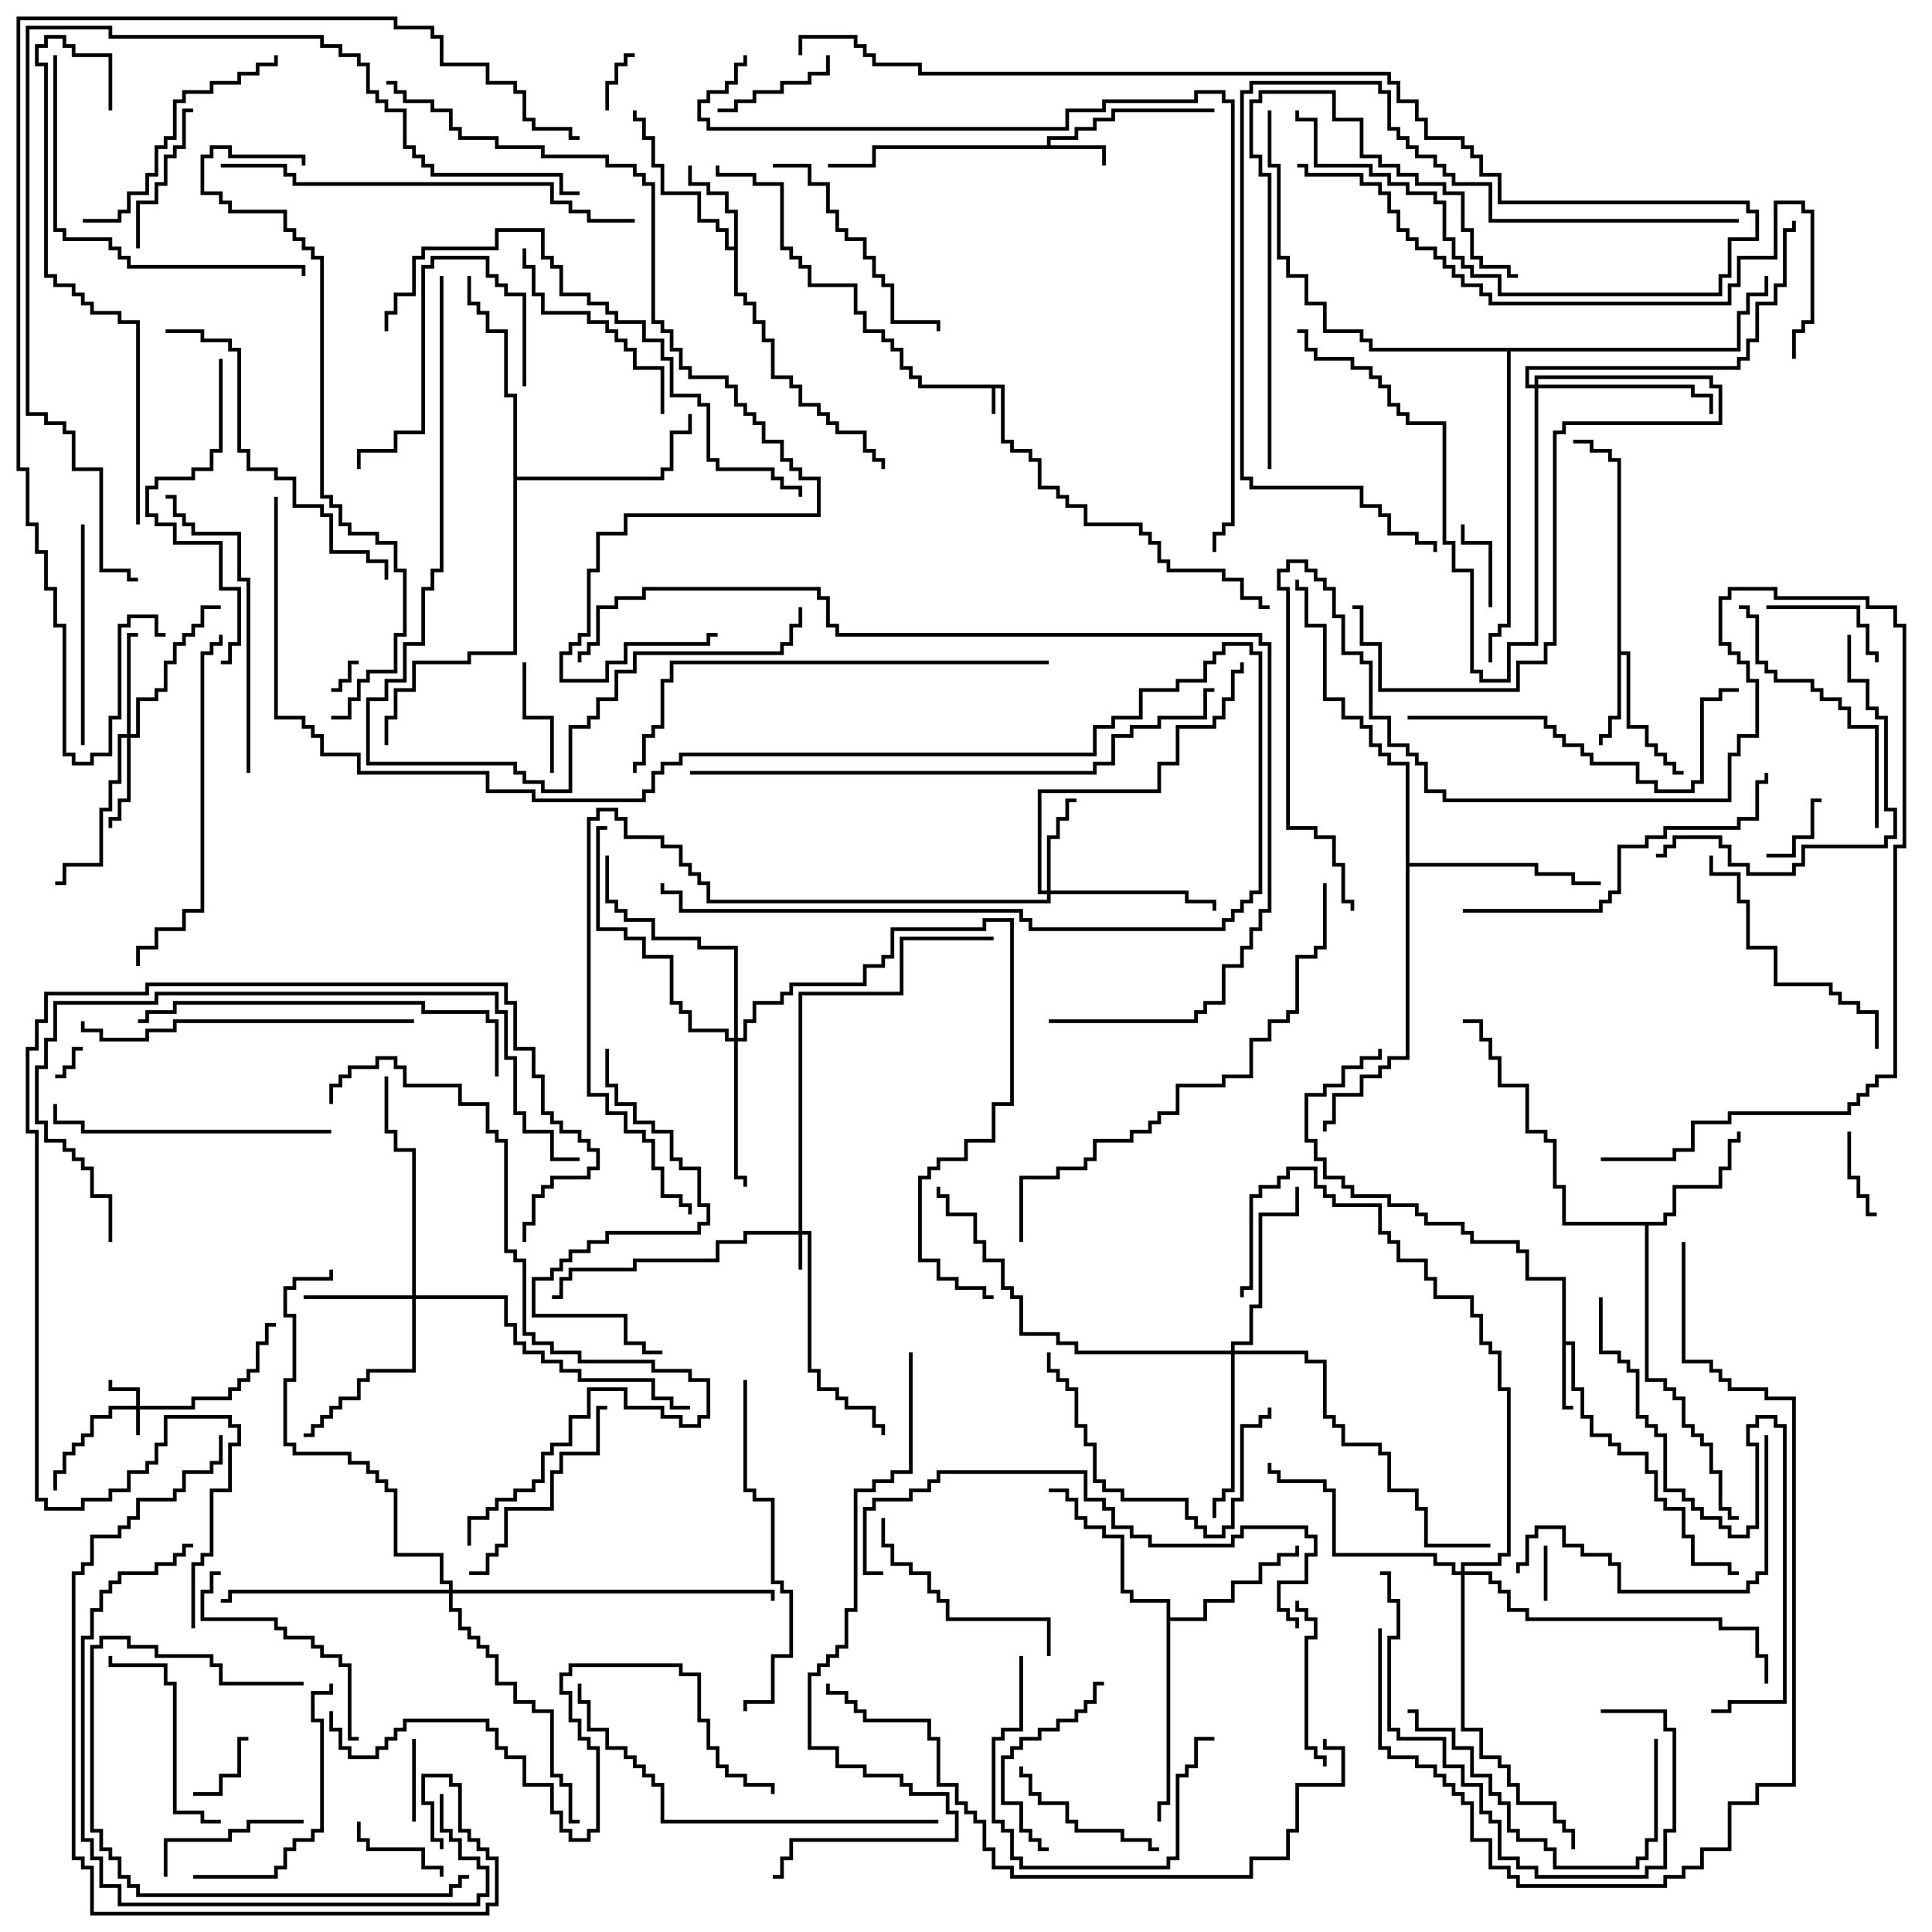 <svg version="1.1" width="105" height="105" xmlns="http://www.w3.org/2000/svg"><path d="M54.6,20.9L54.6,23.9L55.1,23.9L55.1,24.4L56.1,24.4L56.1,24.9L56.6,24.9L56.6,26.4L57.6,26.4L57.6,26.9L58.1,26.9L58.1,27.4L59.1,27.4L59.1,28.4L62.1,28.4L62.1,28.9L62.6,28.9L62.6,29.4L63.1,29.4L63.1,30.4L63.6,30.4L63.6,30.9L66.6,30.9L66.6,31.4L67.6,31.4L67.6,32.4L68.6,32.4L68.6,32.9L69,32.9L69,33.1L68.4,33.1L68.4,32.6L67.4,32.6L67.4,31.6L66.4,31.6L66.4,31.1L63.4,31.1L63.4,30.6L62.9,30.6L62.9,29.6L62.4,29.6L62.4,29.1L61.9,29.1L61.9,28.6L58.9,28.6L58.9,27.6L57.9,27.6L57.9,27.1L57.4,27.1L57.4,26.6L56.4,26.6L56.4,25.1L55.9,25.1L55.9,24.6L54.9,24.6L54.9,24.1L54.4,24.1L54.4,21.1L54.1,21.1L54.1,22.5L53.9,22.5L53.9,21.1L49.9,21.1L49.9,20.6L49.4,20.6L49.4,20.1L48.9,20.1L48.9,19.1L48.4,19.1L48.4,18.6L47.9,18.6L47.9,18.1L46.9,18.1L46.9,17.1L46.4,17.1L46.4,15.6L43.9,15.6L43.9,14.6L43.4,14.6L43.4,14.1L42.9,14.1L42.9,13.6L42.4,13.6L42.4,10.1L40.9,10.1L40.9,9.6L38.9,9.6L38.9,9L39.1,9L39.1,9.4L41.1,9.4L41.1,9.9L42.6,9.9L42.6,13.4L43.1,13.4L43.1,13.9L43.6,13.9L43.6,14.4L44.1,14.4L44.1,15.4L46.6,15.4L46.6,16.9L47.1,16.9L47.1,17.9L48.1,17.9L48.1,18.4L48.6,18.4L48.6,18.9L49.1,18.9L49.1,19.9L49.6,19.9L49.6,20.4L50.1,20.4L50.1,20.9z" stroke="none"/><path d="M56.9,7.9L56.9,7.4L58.4,7.4L58.4,6.9L59.4,6.9L59.4,6.4L60.4,6.4L60.4,5.9L66,5.9L66,6.1L60.6,6.1L60.6,6.6L59.6,6.6L59.6,7.1L58.6,7.1L58.6,7.6L57.1,7.6L57.1,7.9L60.1,7.9L60.1,9L59.9,9L59.9,8.1L47.6,8.1L47.6,9.1L45,9.1L45,8.9L47.4,8.9L47.4,7.9z" stroke="none"/><path d="M84.9,69.6L82.9,69.6L82.9,68.1L82.4,68.1L82.4,67.6L79.9,67.6L79.9,67.1L79.4,67.1L79.4,66.6L77.4,66.6L77.4,66.1L76.9,66.1L76.9,65.6L75.4,65.6L75.4,65.1L73.4,65.1L73.4,64.6L72.9,64.6L72.9,64.1L71.9,64.1L71.9,63.1L71.4,63.1L71.4,62.1L70.9,62.1L70.9,59.4L71.9,59.4L71.9,58.9L72.9,58.9L72.9,57.9L73.9,57.9L73.9,57.4L74.9,57.4L74.9,57L75.1,57L75.1,57.6L74.1,57.6L74.1,58.1L73.1,58.1L73.1,59.1L72.1,59.1L72.1,59.6L71.1,59.6L71.1,61.9L71.6,61.9L71.6,62.9L72.1,62.9L72.1,63.9L73.1,63.9L73.1,64.4L73.6,64.4L73.6,64.9L75.6,64.9L75.6,65.4L77.1,65.4L77.1,65.9L77.6,65.9L77.6,66.4L79.6,66.4L79.6,66.9L80.1,66.9L80.1,67.4L82.6,67.4L82.6,67.9L83.1,67.9L83.1,69.4L85.1,69.4L85.1,72.9L85.6,72.9L85.6,75.4L86.1,75.4L86.1,76.9L86.6,76.9L86.6,77.9L87.6,77.9L87.6,78.4L88.1,78.4L88.1,78.9L89.6,78.9L89.6,79.9L90.1,79.9L90.1,81.4L90.6,81.4L90.6,81.9L91.6,81.9L91.6,83.4L92.1,83.4L92.1,84.9L94.1,84.9L94.1,85.4L94.5,85.4L94.5,85.6L93.9,85.6L93.9,85.1L91.9,85.1L91.9,83.6L91.4,83.6L91.4,82.1L90.4,82.1L90.4,81.6L89.9,81.6L89.9,80.1L89.4,80.1L89.4,79.1L87.9,79.1L87.9,78.6L87.4,78.6L87.4,78.1L86.4,78.1L86.4,77.1L85.9,77.1L85.9,75.6L85.4,75.6L85.4,73.1L85.1,73.1L85.1,76.4L85.5,76.4L85.5,76.6L84.9,76.6z" stroke="none"/><path d="M87.9,25.1L87.4,25.1L87.4,24.6L86.4,24.6L86.4,24.1L85.5,24.1L85.5,23.9L86.6,23.9L86.6,24.4L87.6,24.4L87.6,24.9L88.1,24.9L88.1,35.4L88.6,35.4L88.6,39.4L89.6,39.4L89.6,40.4L90.1,40.4L90.1,40.9L90.6,40.9L90.6,41.4L91.1,41.4L91.1,41.9L91.5,41.9L91.5,42.1L90.9,42.1L90.9,41.6L90.4,41.6L90.4,41.1L89.9,41.1L89.9,40.6L89.4,40.6L89.4,39.6L88.4,39.6L88.4,35.6L88.1,35.6L88.1,39.1L87.6,39.1L87.6,40.1L87.1,40.1L87.1,40.5L86.9,40.5L86.9,39.9L87.4,39.9L87.4,38.9L87.9,38.9z" stroke="none"/><path d="M39.9,13.4L39.9,11.6L39.4,11.6L39.4,10.6L38.4,10.6L38.4,10.1L37.4,10.1L37.4,9L37.6,9L37.6,9.9L38.6,9.9L38.6,10.4L39.6,10.4L39.6,11.4L40.1,11.4L40.1,15.9L40.6,15.9L40.6,16.4L41.1,16.4L41.1,17.4L41.6,17.4L41.6,18.4L42.1,18.4L42.1,20.4L43.1,20.4L43.1,20.9L43.6,20.9L43.6,21.9L44.6,21.9L44.6,22.4L45.1,22.4L45.1,22.9L45.6,22.9L45.6,23.4L47.1,23.4L47.1,24.4L47.6,24.4L47.6,24.9L48.1,24.9L48.1,25.5L47.9,25.5L47.9,25.1L47.4,25.1L47.4,24.6L46.9,24.6L46.9,23.6L45.4,23.6L45.4,23.1L44.9,23.1L44.9,22.6L44.4,22.6L44.4,22.1L43.4,22.1L43.4,21.1L42.9,21.1L42.9,20.6L41.9,20.6L41.9,18.6L41.4,18.6L41.4,17.6L40.9,17.6L40.9,16.6L40.4,16.6L40.4,16.1L39.9,16.1L39.9,13.6L39.4,13.6L39.4,12.6L38.9,12.6L38.9,12.1L37.9,12.1L37.9,10.6L35.9,10.6L35.9,9.1L35.4,9.1L35.4,7.6L34.9,7.6L34.9,6.6L34.4,6.6L34.4,6L34.6,6L34.6,6.4L35.1,6.4L35.1,7.4L35.6,7.4L35.6,8.9L36.1,8.9L36.1,10.4L38.1,10.4L38.1,11.9L39.1,11.9L39.1,12.4L39.6,12.4L39.6,13.4z" stroke="none"/><path d="M90.4,66.4L90.4,65.9L90.9,65.9L90.9,64.4L93.4,64.4L93.4,63.4L93.9,63.4L93.9,61.9L94.4,61.9L94.4,61.5L94.6,61.5L94.6,62.1L94.1,62.1L94.1,63.6L93.6,63.6L93.6,64.6L91.1,64.6L91.1,66.1L90.6,66.1L90.6,66.6L89.6,66.6L89.6,74.9L90.6,74.9L90.6,75.4L91.1,75.4L91.1,75.9L91.6,75.9L91.6,77.4L92.1,77.4L92.1,77.9L92.6,77.9L92.6,78.4L93.1,78.4L93.1,79.9L93.6,79.9L93.6,81.9L94.1,81.9L94.1,82.4L94.5,82.4L94.5,82.6L93.9,82.6L93.9,82.1L93.4,82.1L93.4,80.1L92.9,80.1L92.9,78.6L92.4,78.6L92.4,78.1L91.9,78.1L91.9,77.6L91.4,77.6L91.4,76.1L90.9,76.1L90.9,75.6L90.4,75.6L90.4,75.1L89.4,75.1L89.4,66.6L84.9,66.6L84.9,64.6L84.4,64.6L84.4,62.1L83.9,62.1L83.9,61.6L82.9,61.6L82.9,59.1L81.4,59.1L81.4,57.6L80.9,57.6L80.9,56.6L80.4,56.6L80.4,55.6L79.5,55.6L79.5,55.4L80.6,55.4L80.6,56.4L81.1,56.4L81.1,57.4L81.6,57.4L81.6,58.9L83.1,58.9L83.1,61.4L84.1,61.4L84.1,61.9L84.6,61.9L84.6,64.4L85.1,64.4L85.1,66.4z" stroke="none"/><path d="M63.4,87.1L61.4,87.1L61.4,86.6L60.9,86.6L60.9,83.6L59.9,83.6L59.9,83.1L58.9,83.1L58.9,82.6L58.4,82.6L58.4,81.6L57.9,81.6L57.9,81.1L57,81.1L57,80.9L58.1,80.9L58.1,81.4L58.6,81.4L58.6,82.4L59.1,82.4L59.1,82.9L60.1,82.9L60.1,83.4L61.1,83.4L61.1,86.4L61.6,86.4L61.6,86.9L63.6,86.9L63.6,87.9L65.4,87.9L65.4,86.9L66.9,86.9L66.9,85.9L68.4,85.9L68.4,84.9L69.4,84.9L69.4,84.4L70.4,84.4L70.4,84L70.6,84L70.6,84.6L69.6,84.6L69.6,85.1L68.6,85.1L68.6,86.1L67.1,86.1L67.1,87.1L65.6,87.1L65.6,88.1L63.6,88.1L63.6,98.1L63.1,98.1L63.1,99L62.9,99L62.9,97.9L63.4,97.9z" stroke="none"/><path d="M27.9,21.6L27.4,21.6L27.4,18.1L26.4,18.1L26.4,17.1L25.9,17.1L25.9,16.6L25.4,16.6L25.4,15L25.6,15L25.6,16.4L26.1,16.4L26.1,16.9L26.6,16.9L26.6,17.9L27.6,17.9L27.6,21.4L28.1,21.4L28.1,25.9L35.9,25.9L35.9,25.4L36.4,25.4L36.4,23.4L37.4,23.4L37.4,22.5L37.6,22.5L37.6,23.6L36.6,23.6L36.6,25.6L36.1,25.6L36.1,26.1L28.1,26.1L28.1,35.6L25.6,35.6L25.6,36.1L22.6,36.1L22.6,37.6L21.6,37.6L21.6,39.1L21.1,39.1L21.1,40.5L20.9,40.5L20.9,38.9L21.4,38.9L21.4,37.4L22.4,37.4L22.4,35.9L25.4,35.9L25.4,35.4L27.9,35.4z" stroke="none"/><path d="M76.4,41.6L75.4,41.6L75.4,41.1L74.9,41.1L74.9,40.6L74.4,40.6L74.4,39.6L73.9,39.6L73.9,39.1L72.9,39.1L72.9,38.1L71.9,38.1L71.9,34.1L70.9,34.1L70.9,32.1L70.4,32.1L70.4,31.5L70.6,31.5L70.6,31.9L71.1,31.9L71.1,33.9L72.1,33.9L72.1,37.9L73.1,37.9L73.1,38.9L74.1,38.9L74.1,39.4L74.6,39.4L74.6,40.4L75.1,40.4L75.1,40.9L75.6,40.9L75.6,41.4L76.6,41.4L76.6,46.9L83.6,46.9L83.6,47.4L85.6,47.4L85.6,47.9L87,47.9L87,48.1L85.4,48.1L85.4,47.6L83.4,47.6L83.4,47.1L76.6,47.1L76.6,57.6L75.6,57.6L75.6,58.1L75.1,58.1L75.1,58.6L74.1,58.6L74.1,59.6L72.6,59.6L72.6,61.1L72.1,61.1L72.1,61.5L71.9,61.5L71.9,60.9L72.4,60.9L72.4,59.4L73.9,59.4L73.9,58.4L74.9,58.4L74.9,57.9L75.4,57.9L75.4,57.4L76.4,57.4z" stroke="none"/><path d="M94.4,18.9L94.4,16.9L94.9,16.9L94.9,15.9L95.9,15.9L95.9,15L96.1,15L96.1,16.1L95.1,16.1L95.1,17.1L94.6,17.1L94.6,19.1L82.1,19.1L82.1,34.1L81.6,34.1L81.6,34.6L81.1,34.6L81.1,36L80.9,36L80.9,34.4L81.4,34.4L81.4,33.9L81.9,33.9L81.9,19.1L74.4,19.1L74.4,18.6L73.9,18.6L73.9,18.1L71.9,18.1L71.9,16.6L70.9,16.6L70.9,15.1L69.9,15.1L69.9,14.1L69.4,14.1L69.4,9.1L68.9,9.1L68.9,6L69.1,6L69.1,8.9L69.6,8.9L69.6,13.9L70.1,13.9L70.1,14.9L71.1,14.9L71.1,16.4L72.1,16.4L72.1,17.9L74.1,17.9L74.1,18.4L74.6,18.4L74.6,18.9z" stroke="none"/><path d="M7.4,76.4L7.4,75.6L5.9,75.6L5.9,75L6.1,75L6.1,75.4L7.6,75.4L7.6,76.4L10.4,76.4L10.4,75.9L12.4,75.9L12.4,75.4L12.9,75.4L12.9,74.9L13.4,74.9L13.4,74.4L13.9,74.4L13.9,72.9L14.4,72.9L14.4,71.9L15,71.9L15,72.1L14.6,72.1L14.6,73.1L14.1,73.1L14.1,74.6L13.6,74.6L13.6,75.1L13.1,75.1L13.1,75.6L12.6,75.6L12.6,76.1L10.6,76.1L10.6,76.6L7.6,76.6L7.6,78L7.4,78L7.4,76.6L6.1,76.6L6.1,77.1L5.1,77.1L5.1,78.1L4.6,78.1L4.6,78.6L4.1,78.6L4.1,79.1L3.6,79.1L3.6,80.1L3.1,80.1L3.1,81L2.9,81L2.9,79.9L3.4,79.9L3.4,78.9L3.9,78.9L3.9,78.4L4.4,78.4L4.4,77.9L4.9,77.9L4.9,76.9L5.9,76.9L5.9,76.4z" stroke="none"/><path d="M43.4,66.9L43.4,53.9L48.9,53.9L48.9,50.9L54,50.9L54,51.1L49.1,51.1L49.1,54.1L43.6,54.1L43.6,66.9L44.1,66.9L44.1,74.4L44.6,74.4L44.6,75.4L45.6,75.4L45.6,75.9L46.1,75.9L46.1,76.4L47.6,76.4L47.6,77.4L48.1,77.4L48.1,78L47.9,78L47.9,77.6L47.4,77.6L47.4,76.6L45.9,76.6L45.9,76.1L45.4,76.1L45.4,75.6L44.4,75.6L44.4,74.6L43.9,74.6L43.9,67.1L43.6,67.1L43.6,69L43.4,69L43.4,67.1L40.6,67.1L40.6,67.6L39.1,67.6L39.1,68.6L34.6,68.6L34.6,69.1L31.1,69.1L31.1,69.6L30.6,69.6L30.6,70.6L30,70.6L30,70.4L30.4,70.4L30.4,69.4L30.9,69.4L30.9,68.9L34.4,68.9L34.4,68.4L38.9,68.4L38.9,67.4L40.4,67.4L40.4,66.9z" stroke="none"/><path d="M6.9,39.9L6.9,34.4L7.5,34.4L7.5,34.6L7.1,34.6L7.1,39.9L7.4,39.9L7.4,37.9L8.4,37.9L8.4,37.4L8.9,37.4L8.9,35.9L9.4,35.9L9.4,34.9L9.9,34.9L9.9,34.4L10.4,34.4L10.4,33.9L10.9,33.9L10.9,32.9L12,32.9L12,33.1L11.1,33.1L11.1,34.1L10.6,34.1L10.6,34.6L10.1,34.6L10.1,35.1L9.6,35.1L9.6,36.1L9.1,36.1L9.1,37.6L8.6,37.6L8.6,38.1L7.6,38.1L7.6,40.1L7.1,40.1L7.1,43.6L6.6,43.6L6.6,44.6L6.1,44.6L6.1,45L5.9,45L5.9,44.4L6.4,44.4L6.4,43.4L6.9,43.4L6.9,40.1L6.6,40.1L6.6,42.6L6.1,42.6L6.1,44.1L5.6,44.1L5.6,47.1L3.6,47.1L3.6,48.1L3,48.1L3,47.9L3.4,47.9L3.4,46.9L5.4,46.9L5.4,43.9L5.9,43.9L5.9,42.4L6.4,42.4L6.4,39.9z" stroke="none"/><path d="M56.9,48.4L56.9,45.4L57.4,45.4L57.4,44.4L57.9,44.4L57.9,43.4L58.5,43.4L58.5,43.6L58.1,43.6L58.1,44.6L57.6,44.6L57.6,45.6L57.1,45.6L57.1,48.4L64.6,48.4L64.6,48.9L66.1,48.9L66.1,49.5L65.9,49.5L65.9,49.1L64.4,49.1L64.4,48.6L57.1,48.6L57.1,49.1L38.4,49.1L38.4,48.1L37.9,48.1L37.9,47.6L37.4,47.6L37.4,47.1L36.9,47.1L36.9,46.1L35.9,46.1L35.9,45.6L33.9,45.6L33.9,44.6L33.4,44.6L33.4,44.1L32.6,44.1L32.6,44.6L32.1,44.6L32.1,59.4L33.1,59.4L33.1,60.4L34.1,60.4L34.1,61.4L35.1,61.4L35.1,61.9L35.6,61.9L35.6,63.4L36.1,63.4L36.1,64.9L37.1,64.9L37.1,65.4L37.6,65.4L37.6,66L37.4,66L37.4,65.6L36.9,65.6L36.9,65.1L35.9,65.1L35.9,63.6L35.4,63.6L35.4,62.1L34.9,62.1L34.9,61.6L33.9,61.6L33.9,60.6L32.9,60.6L32.9,59.6L31.9,59.6L31.9,44.4L32.4,44.4L32.4,43.9L33.6,43.9L33.6,44.4L34.1,44.4L34.1,45.4L36.1,45.4L36.1,45.9L37.1,45.9L37.1,46.9L37.6,46.9L37.6,47.4L38.1,47.4L38.1,47.9L38.6,47.9L38.6,48.9L56.9,48.9L56.9,48.6L56.4,48.6L56.4,42.9L62.9,42.9L62.9,41.4L63.9,41.4L63.9,39.4L65.9,39.4L65.9,38.9L66.4,38.9L66.4,37.9L66.9,37.9L66.9,36.4L67.4,36.4L67.4,36L67.6,36L67.6,36.6L67.1,36.6L67.1,38.1L66.6,38.1L66.6,39.1L66.1,39.1L66.1,39.6L64.1,39.6L64.1,41.6L63.1,41.6L63.1,43.1L56.6,43.1L56.6,48.4z" stroke="none"/><path d="M22.4,70.4L22.4,62.6L21.4,62.6L21.4,61.6L20.9,61.6L20.9,58.5L21.1,58.5L21.1,61.4L21.6,61.4L21.6,62.4L22.6,62.4L22.6,70.4L27.6,70.4L27.6,71.9L28.1,71.9L28.1,72.9L28.6,72.9L28.6,73.4L29.6,73.4L29.6,73.9L30.6,73.9L30.6,74.4L31.6,74.4L31.6,74.9L35.6,74.9L35.6,75.9L36.6,75.9L36.6,76.4L37.5,76.4L37.5,76.6L36.4,76.6L36.4,76.1L35.4,76.1L35.4,75.1L31.4,75.1L31.4,74.6L30.4,74.6L30.4,74.1L29.4,74.1L29.4,73.6L28.4,73.6L28.4,73.1L27.9,73.1L27.9,72.1L27.4,72.1L27.4,70.6L22.6,70.6L22.6,74.6L20.1,74.6L20.1,75.1L19.6,75.1L19.6,76.1L18.6,76.1L18.6,76.6L18.1,76.6L18.1,77.1L17.6,77.1L17.6,77.6L17.1,77.6L17.1,78.1L16.5,78.1L16.5,77.9L16.9,77.9L16.9,77.4L17.4,77.4L17.4,76.9L17.9,76.9L17.9,76.4L18.4,76.4L18.4,75.9L19.4,75.9L19.4,74.9L19.9,74.9L19.9,74.4L22.4,74.4L22.4,70.6L16.5,70.6L16.5,70.4z" stroke="none"/><path d="M39.9,56.4L39.9,51.6L37.9,51.6L37.9,51.1L35.4,51.1L35.4,50.1L33.9,50.1L33.9,49.6L33.4,49.6L33.4,49.1L32.9,49.1L32.9,46.5L33.1,46.5L33.1,48.9L33.6,48.9L33.6,49.4L34.1,49.4L34.1,49.9L35.6,49.9L35.6,50.9L38.1,50.9L38.1,51.4L40.1,51.4L40.1,56.4L40.4,56.4L40.4,55.4L40.9,55.4L40.9,54.4L42.4,54.4L42.4,53.9L42.9,53.9L42.9,53.4L46.9,53.4L46.9,52.4L47.9,52.4L47.9,51.9L48.4,51.9L48.4,50.4L53.4,50.4L53.4,49.9L55.1,49.9L55.1,60.1L54.1,60.1L54.1,62.1L52.6,62.1L52.6,63.1L51.1,63.1L51.1,63.6L50.6,63.6L50.6,64.1L50.1,64.1L50.1,68.4L51.1,68.4L51.1,69.4L52.1,69.4L52.1,69.9L53.6,69.9L53.6,70.4L54,70.4L54,70.6L53.4,70.6L53.4,70.1L51.9,70.1L51.9,69.6L50.9,69.6L50.9,68.6L49.9,68.6L49.9,63.9L50.4,63.9L50.4,63.4L50.9,63.4L50.9,62.9L52.4,62.9L52.4,61.9L53.9,61.9L53.9,59.9L54.9,59.9L54.9,50.1L53.6,50.1L53.6,50.6L48.6,50.6L48.6,52.1L48.1,52.1L48.1,52.6L47.1,52.6L47.1,53.6L43.1,53.6L43.1,54.1L42.6,54.1L42.6,54.6L41.1,54.6L41.1,55.6L40.6,55.6L40.6,56.6L40.1,56.6L40.1,63.9L40.6,63.9L40.6,64.5L40.4,64.5L40.4,64.1L39.9,64.1L39.9,56.6L39.4,56.6L39.4,56.1L37.4,56.1L37.4,55.1L36.9,55.1L36.9,54.6L36.4,54.6L36.4,52.1L34.9,52.1L34.9,51.1L33.9,51.1L33.9,50.6L32.4,50.6L32.4,44.9L33,44.9L33,45.1L32.6,45.1L32.6,50.4L34.1,50.4L34.1,50.9L35.1,50.9L35.1,51.9L36.6,51.9L36.6,54.4L37.1,54.4L37.1,54.9L37.6,54.9L37.6,55.9L39.6,55.9L39.6,56.4z" stroke="none"/><path d="M66.9,73.4L66.9,72.9L67.9,72.9L67.9,70.9L68.4,70.9L68.4,65.9L70.4,65.9L70.4,64.5L70.6,64.5L70.6,66.1L68.6,66.1L68.6,71.1L68.1,71.1L68.1,73.1L67.1,73.1L67.1,73.4L71.1,73.4L71.1,73.9L72.1,73.9L72.1,76.9L72.6,76.9L72.6,77.4L73.1,77.4L73.1,78.4L75.1,78.4L75.1,78.9L75.6,78.9L75.6,80.9L77.1,80.9L77.1,81.9L77.6,81.9L77.6,83.9L81,83.9L81,84.1L77.4,84.1L77.4,82.1L76.9,82.1L76.9,81.1L75.4,81.1L75.4,79.1L74.9,79.1L74.9,78.6L72.9,78.6L72.9,77.6L72.4,77.6L72.4,77.1L71.9,77.1L71.9,74.1L70.9,74.1L70.9,73.6L67.1,73.6L67.1,81.1L66.6,81.1L66.6,81.6L66.1,81.6L66.1,82.5L65.9,82.5L65.9,81.4L66.4,81.4L66.4,80.9L66.9,80.9L66.9,73.6L58.4,73.6L58.4,73.1L57.4,73.1L57.4,72.6L55.4,72.6L55.4,70.6L54.9,70.6L54.9,70.1L54.4,70.1L54.4,68.6L53.4,68.6L53.4,67.6L52.9,67.6L52.9,66.1L51.4,66.1L51.4,65.1L50.9,65.1L50.9,64.5L51.1,64.5L51.1,64.9L51.6,64.9L51.6,65.9L53.1,65.9L53.1,67.4L53.6,67.4L53.6,68.4L54.6,68.4L54.6,69.9L55.1,69.9L55.1,70.4L55.6,70.4L55.6,72.4L57.6,72.4L57.6,72.9L58.6,72.9L58.6,73.4z" stroke="none"/><path d="M83.4,20.9L83.4,20.4L93.1,20.4L93.1,20.9L93.6,20.9L93.6,23.1L85.1,23.1L85.1,23.6L84.6,23.6L84.6,35.1L84.1,35.1L84.1,36.1L82.6,36.1L82.6,37.6L74.9,37.6L74.9,35.1L73.9,35.1L73.9,33.1L73.5,33.1L73.5,32.9L74.1,32.9L74.1,34.9L75.1,34.9L75.1,37.4L82.4,37.4L82.4,35.9L83.9,35.9L83.9,34.9L84.4,34.9L84.4,23.4L84.9,23.4L84.9,22.9L93.4,22.9L93.4,21.1L92.9,21.1L92.9,20.6L83.6,20.6L83.6,20.9L92.1,20.9L92.1,21.4L93.1,21.4L93.1,22.5L92.9,22.5L92.9,21.6L91.9,21.6L91.9,21.1L83.6,21.1L83.6,35.1L82.1,35.1L82.1,37.1L80.4,37.1L80.4,36.6L79.9,36.6L79.9,31.1L78.9,31.1L78.9,29.6L78.4,29.6L78.4,23.1L76.4,23.1L76.4,22.6L75.9,22.6L75.9,22.1L75.4,22.1L75.4,21.1L74.9,21.1L74.9,20.6L74.4,20.6L74.4,20.1L73.4,20.1L73.4,19.6L71.4,19.6L71.4,19.1L70.9,19.1L70.9,18.1L70.5,18.1L70.5,17.9L71.1,17.9L71.1,18.9L71.6,18.9L71.6,19.4L73.6,19.4L73.6,19.9L74.6,19.9L74.6,20.4L75.1,20.4L75.1,20.9L75.6,20.9L75.6,21.9L76.1,21.9L76.1,22.4L76.6,22.4L76.6,22.9L78.6,22.9L78.6,29.4L79.1,29.4L79.1,30.9L80.1,30.9L80.1,36.4L80.6,36.4L80.6,36.9L81.9,36.9L81.9,34.9L83.4,34.9L83.4,21.1L82.9,21.1L82.9,19.9L94.4,19.9L94.4,19.4L94.9,19.4L94.9,18.4L95.4,18.4L95.4,16.4L96.4,16.4L96.4,15.4L96.9,15.4L96.9,12.4L97.4,12.4L97.4,12L97.6,12L97.6,12.6L97.1,12.6L97.1,15.6L96.6,15.6L96.6,16.6L95.6,16.6L95.6,18.6L95.1,18.6L95.1,19.6L94.6,19.6L94.6,20.1L83.1,20.1L83.1,20.9z" stroke="none"/><path d="M79.4,85.4L79.4,84.9L81.4,84.9L81.4,84.4L81.9,84.4L81.9,75.6L81.4,75.6L81.4,73.6L80.9,73.6L80.9,73.1L80.4,73.1L80.4,71.6L79.9,71.6L79.9,70.6L77.9,70.6L77.9,69.6L77.4,69.6L77.4,68.6L75.9,68.6L75.9,67.6L75.4,67.6L75.4,67.1L74.9,67.1L74.9,65.6L72.4,65.6L72.4,65.1L71.9,65.1L71.9,64.6L71.4,64.6L71.4,63.6L70.1,63.6L70.1,64.1L69.6,64.1L69.6,64.6L68.6,64.6L68.6,65.1L68.1,65.1L68.1,70.1L67.6,70.1L67.6,70.5L67.4,70.5L67.4,69.9L67.9,69.9L67.9,64.9L68.4,64.9L68.4,64.4L69.4,64.4L69.4,63.9L69.9,63.9L69.9,63.4L71.6,63.4L71.6,64.4L72.1,64.4L72.1,64.9L72.6,64.9L72.6,65.4L75.1,65.4L75.1,66.9L75.6,66.9L75.6,67.4L76.1,67.4L76.1,68.4L77.6,68.4L77.6,69.4L78.1,69.4L78.1,70.4L80.1,70.4L80.1,71.4L80.6,71.4L80.6,72.9L81.1,72.9L81.1,73.4L81.6,73.4L81.6,75.4L82.1,75.4L82.1,84.6L81.6,84.6L81.6,85.1L79.6,85.1L79.6,85.4L81.1,85.4L81.1,85.9L81.6,85.9L81.6,86.4L82.1,86.4L82.1,87.4L83.1,87.4L83.1,87.9L93.6,87.9L93.6,88.4L95.6,88.4L95.6,89.9L96.1,89.9L96.1,91.5L95.9,91.5L95.9,90.1L95.4,90.1L95.4,88.6L93.4,88.6L93.4,88.1L82.9,88.1L82.9,87.6L81.9,87.6L81.9,86.6L81.4,86.6L81.4,86.1L80.9,86.1L80.9,85.6L79.6,85.6L79.6,93.9L80.6,93.9L80.6,95.4L81.6,95.4L81.6,95.9L82.1,95.9L82.1,96.9L82.6,96.9L82.6,97.9L84.6,97.9L84.6,98.9L85.1,98.9L85.1,99.4L85.6,99.4L85.6,100.5L85.4,100.5L85.4,99.6L84.9,99.6L84.9,99.1L84.4,99.1L84.4,98.1L82.4,98.1L82.4,97.1L81.9,97.1L81.9,96.1L81.4,96.1L81.4,95.6L80.4,95.6L80.4,94.1L79.4,94.1L79.4,85.6L78.9,85.6L78.9,85.1L77.9,85.1L77.9,84.6L72.4,84.6L72.4,81.1L71.9,81.1L71.9,80.6L69.4,80.6L69.4,80.1L68.9,80.1L68.9,79.5L69.1,79.5L69.1,79.9L69.6,79.9L69.6,80.4L72.1,80.4L72.1,80.9L72.6,80.9L72.6,84.4L78.1,84.4L78.1,84.9L79.1,84.9L79.1,85.4z" stroke="none"/><path d="M24.4,86.4L24.4,86.1L23.9,86.1L23.9,84.6L21.4,84.6L21.4,81.1L20.9,81.1L20.9,80.6L20.4,80.6L20.4,80.1L19.9,80.1L19.9,79.6L18.9,79.6L18.9,79.1L15.9,79.1L15.9,78.6L15.4,78.6L15.4,74.9L15.9,74.9L15.9,71.6L15.4,71.6L15.4,69.9L15.9,69.9L15.9,69.4L17.9,69.4L17.9,69L18.1,69L18.1,69.6L16.1,69.6L16.1,70.1L15.6,70.1L15.6,71.4L16.1,71.4L16.1,75.1L15.6,75.1L15.6,78.4L16.1,78.4L16.1,78.9L19.1,78.9L19.1,79.4L20.1,79.4L20.1,79.9L20.6,79.9L20.6,80.4L21.1,80.4L21.1,80.9L21.6,80.9L21.6,84.4L24.1,84.4L24.1,85.9L24.6,85.9L24.6,86.4L42.1,86.4L42.1,87L41.9,87L41.9,86.6L24.6,86.6L24.6,87.4L25.1,87.4L25.1,88.4L25.6,88.4L25.6,88.9L26.1,88.9L26.1,89.4L26.6,89.4L26.6,89.9L27.1,89.9L27.1,91.4L28.1,91.4L28.1,92.4L29.1,92.4L29.1,92.9L30.1,92.9L30.1,96.4L30.6,96.4L30.6,96.9L31.1,96.9L31.1,98.9L31.5,98.9L31.5,99.1L30.9,99.1L30.9,97.1L30.4,97.1L30.4,96.6L29.9,96.6L29.9,93.1L28.9,93.1L28.9,92.6L27.9,92.6L27.9,91.6L26.9,91.6L26.9,90.1L26.4,90.1L26.4,89.6L25.9,89.6L25.9,89.1L25.4,89.1L25.4,88.6L24.9,88.6L24.9,87.6L24.4,87.6L24.4,86.6L12.6,86.6L12.6,87.1L12,87.1L12,86.9L12.4,86.9L12.4,86.4z" stroke="none"/><path d="M4.5,56.9L4.5,57.1L4.1,57.1L4.1,58.1L3.6,58.1L3.6,58.6L3,58.6L3,58.4L3.4,58.4L3.4,57.9L3.9,57.9L3.9,56.9z" stroke="none"/><path d="M19.5,35.9L19.5,36.1L19.1,36.1L19.1,37.1L18.6,37.1L18.6,37.6L18,37.6L18,37.4L18.4,37.4L18.4,36.9L18.9,36.9L18.9,35.9z" stroke="none"/><path d="M83.9,84L84.1,84L84.1,87L83.9,87z" stroke="none"/><path d="M33.1,6L32.9,6L32.9,4.4L33.4,4.4L33.4,3.4L33.9,3.4L33.9,2.9L34.5,2.9L34.5,3.1L34.1,3.1L34.1,3.6L33.6,3.6L33.6,4.6L33.1,4.6z" stroke="none"/><path d="M13.5,94.4L13.5,94.6L13.1,94.6L13.1,96.6L12.1,96.6L12.1,97.6L10.5,97.6L10.5,97.4L11.9,97.4L11.9,96.4L12.9,96.4L12.9,94.4z" stroke="none"/><path d="M99,43.4L99,43.6L98.6,43.6L98.6,45.6L97.6,45.6L97.6,46.6L96,46.6L96,46.4L97.4,46.4L97.4,45.4L98.4,45.4L98.4,43.4z" stroke="none"/><path d="M22.4,94.5L22.6,94.5L22.6,99L22.4,99z" stroke="none"/><path d="M81.1,33L80.9,33L80.9,29.6L79.4,29.6L79.4,28.5L79.6,28.5L79.6,29.4L81.1,29.4z" stroke="none"/><path d="M102,65.9L102,66.1L101.4,66.1L101.4,65.1L100.9,65.1L100.9,64.1L100.4,64.1L100.4,61.5L100.6,61.5L100.6,63.9L101.1,63.9L101.1,64.9L101.6,64.9L101.6,65.9z" stroke="none"/><path d="M19.4,99L19.6,99L19.6,99.9L20.1,99.9L20.1,100.4L23.1,100.4L23.1,101.4L24.1,101.4L24.1,102L23.9,102L23.9,101.6L22.9,101.6L22.9,100.6L19.9,100.6L19.9,100.1L19.4,100.1z" stroke="none"/><path d="M30.1,42L29.9,42L29.9,39.1L28.4,39.1L28.4,36L28.6,36L28.6,38.9L30.1,38.9z" stroke="none"/><path d="M96,33.1L96,32.9L101.1,32.9L101.1,33.9L101.6,33.9L101.6,35.4L102.1,35.4L102.1,36L101.9,36L101.9,35.6L101.4,35.6L101.4,34.1L100.9,34.1L100.9,33.1z" stroke="none"/><path d="M39,6.1L39,5.9L39.9,5.9L39.9,5.4L40.9,5.4L40.9,4.9L42.4,4.9L42.4,4.4L43.9,4.4L43.9,3.9L44.9,3.9L44.9,3L45.1,3L45.1,4.1L44.1,4.1L44.1,4.6L42.6,4.6L42.6,5.1L41.1,5.1L41.1,5.6L40.1,5.6L40.1,6.1z" stroke="none"/><path d="M16.5,98.9L16.5,99.1L13.6,99.1L13.6,99.6L12.6,99.6L12.6,100.1L9.1,100.1L9.1,102L8.9,102L8.9,99.9L12.4,99.9L12.4,99.4L13.4,99.4L13.4,98.9z" stroke="none"/><path d="M10.5,5.9L10.5,6.1L10.1,6.1L10.1,8.1L9.6,8.1L9.6,8.6L9.1,8.6L9.1,10.1L8.6,10.1L8.6,11.1L7.6,11.1L7.6,13.5L7.4,13.5L7.4,10.9L8.4,10.9L8.4,9.9L8.9,9.9L8.9,8.4L9.4,8.4L9.4,7.9L9.9,7.9L9.9,5.9z" stroke="none"/><path d="M55.4,96L55.6,96L55.6,96.4L56.1,96.4L56.1,97.4L56.6,97.4L56.6,97.9L58.1,97.9L58.1,98.9L58.6,98.9L58.6,99.4L61.1,99.4L61.1,99.9L62.6,99.9L62.6,100.4L63,100.4L63,100.6L62.4,100.6L62.4,100.1L60.9,100.1L60.9,99.6L58.4,99.6L58.4,99.1L57.9,99.1L57.9,98.1L56.4,98.1L56.4,97.6L55.9,97.6L55.9,96.6L55.4,96.6z" stroke="none"/><path d="M72.1,96L71.9,96L71.9,95.6L71.4,95.6L71.4,95.1L70.9,95.1L70.9,88.9L71.4,88.9L71.4,88.1L70.9,88.1L70.9,87.6L70.4,87.6L70.4,87L70.6,87L70.6,87.4L71.1,87.4L71.1,87.9L71.6,87.9L71.6,89.1L71.1,89.1L71.1,94.9L71.6,94.9L71.6,95.4L72.1,95.4z" stroke="none"/><path d="M60,91.4L60,91.6L59.6,91.6L59.6,92.6L59.1,92.6L59.1,93.1L58.6,93.1L58.6,93.6L57.6,93.6L57.6,94.1L56.6,94.1L56.6,94.6L55.6,94.6L55.6,95.1L55.1,95.1L55.1,95.6L54.6,95.6L54.6,97.9L55.6,97.9L55.6,99.4L56.1,99.4L56.1,99.9L56.6,99.9L56.6,100.4L57,100.4L57,100.6L56.4,100.6L56.4,100.1L55.9,100.1L55.9,99.6L55.4,99.6L55.4,98.1L54.4,98.1L54.4,95.4L54.9,95.4L54.9,94.9L55.4,94.9L55.4,94.4L56.4,94.4L56.4,93.9L57.4,93.9L57.4,93.4L58.4,93.4L58.4,92.9L58.9,92.9L58.9,92.4L59.4,92.4L59.4,91.4z" stroke="none"/><path d="M28.6,21L28.4,21L28.4,16.1L27.4,16.1L27.4,15.6L26.9,15.6L26.9,15.1L26.4,15.1L26.4,14.1L23.6,14.1L23.6,14.6L23.1,14.6L23.1,23.6L21.6,23.6L21.6,24.6L19.6,24.6L19.6,25.5L19.4,25.5L19.4,24.4L21.4,24.4L21.4,23.4L22.9,23.4L22.9,14.4L23.4,14.4L23.4,13.9L26.6,13.9L26.6,14.9L27.1,14.9L27.1,15.4L27.6,15.4L27.6,15.9L28.6,15.9z" stroke="none"/><path d="M12,98.9L12,99.1L10.9,99.1L10.9,98.6L9.4,98.6L9.4,91.6L8.9,91.6L8.9,90.6L5.9,90.6L5.9,90L6.1,90L6.1,90.4L9.1,90.4L9.1,91.4L9.6,91.4L9.6,98.4L11.1,98.4L11.1,98.9z" stroke="none"/><path d="M55.4,90L55.6,90L55.6,94.1L54.6,94.1L54.6,94.6L54.1,94.6L54.1,98.9L54.6,98.9L54.6,99.4L55.1,99.4L55.1,100.9L55.6,100.9L55.6,101.4L63.4,101.4L63.4,100.9L63.9,100.9L63.9,96.4L64.4,96.4L64.4,95.9L64.9,95.9L64.9,94.4L66,94.4L66,94.6L65.1,94.6L65.1,96.1L64.6,96.1L64.6,96.6L64.1,96.6L64.1,101.1L63.6,101.1L63.6,101.6L55.4,101.6L55.4,101.1L54.9,101.1L54.9,99.6L54.4,99.6L54.4,99.1L53.9,99.1L53.9,94.4L54.4,94.4L54.4,93.9L55.4,93.9z" stroke="none"/><path d="M36.1,22.5L35.9,22.5L35.9,20.1L34.4,20.1L34.4,19.1L33.9,19.1L33.9,18.6L33.4,18.6L33.4,18.1L32.9,18.1L32.9,17.6L31.9,17.6L31.9,17.1L29.4,17.1L29.4,16.1L28.9,16.1L28.9,14.6L28.4,14.6L28.4,13.5L28.6,13.5L28.6,14.4L29.1,14.4L29.1,15.9L29.6,15.9L29.6,16.9L32.1,16.9L32.1,17.4L33.1,17.4L33.1,17.9L33.6,17.9L33.6,18.4L34.1,18.4L34.1,18.9L34.6,18.9L34.6,19.9L36.1,19.9z" stroke="none"/><path d="M25.5,85.6L25.5,85.4L26.4,85.4L26.4,84.4L26.9,84.4L26.9,83.9L27.4,83.9L27.4,81.9L29.9,81.9L29.9,79.9L30.4,79.9L30.4,78.9L32.4,78.9L32.4,76.4L33,76.4L33,76.6L32.6,76.6L32.6,79.1L30.6,79.1L30.6,80.1L30.1,80.1L30.1,82.1L27.6,82.1L27.6,84.1L27.1,84.1L27.1,84.6L26.6,84.6L26.6,85.6z" stroke="none"/><path d="M12,85.4L12,85.6L11.6,85.6L11.6,86.6L11.1,86.6L11.1,87.9L15.1,87.9L15.1,88.4L15.6,88.4L15.6,88.9L17.1,88.9L17.1,89.4L17.6,89.4L17.6,89.9L18.6,89.9L18.6,90.4L19.1,90.4L19.1,94.4L19.5,94.4L19.5,94.6L18.9,94.6L18.9,90.6L18.4,90.6L18.4,90.1L17.4,90.1L17.4,89.6L16.9,89.6L16.9,89.1L15.4,89.1L15.4,88.6L14.9,88.6L14.9,88.1L10.9,88.1L10.9,86.4L11.4,86.4L11.4,85.4z" stroke="none"/><path d="M57.1,90L56.9,90L56.9,88.1L51.4,88.1L51.4,87.1L50.9,87.1L50.9,86.6L50.4,86.6L50.4,85.6L49.4,85.6L49.4,85.1L48.4,85.1L48.4,84.1L47.9,84.1L47.9,82.5L48.1,82.5L48.1,83.9L48.6,83.9L48.6,84.9L49.6,84.9L49.6,85.4L50.6,85.4L50.6,86.4L51.1,86.4L51.1,86.9L51.6,86.9L51.6,87.9L57.1,87.9z" stroke="none"/><path d="M4.4,28.5L4.6,28.5L4.6,40.5L4.4,40.5z" stroke="none"/><path d="M56.9,73.5L57.1,73.5L57.1,74.4L57.6,74.4L57.6,74.9L58.1,74.9L58.1,75.4L58.6,75.4L58.6,77.4L59.1,77.4L59.1,78.4L59.6,78.4L59.6,80.4L60.1,80.4L60.1,80.9L61.1,80.9L61.1,81.4L64.6,81.4L64.6,82.4L65.1,82.4L65.1,82.9L65.6,82.9L65.6,83.4L66.4,83.4L66.4,82.9L66.9,82.9L66.9,81.4L67.4,81.4L67.4,77.4L68.4,77.4L68.4,76.9L68.9,76.9L68.9,76.5L69.1,76.5L69.1,77.1L68.6,77.1L68.6,77.6L67.6,77.6L67.6,81.6L67.1,81.6L67.1,83.1L66.6,83.1L66.6,83.6L65.4,83.6L65.4,83.1L64.9,83.1L64.9,82.6L64.4,82.6L64.4,81.6L60.9,81.6L60.9,81.1L59.9,81.1L59.9,80.6L59.4,80.6L59.4,78.6L58.9,78.6L58.9,77.6L58.4,77.6L58.4,75.6L57.9,75.6L57.9,75.1L57.4,75.1L57.4,74.6L56.9,74.6z" stroke="none"/><path d="M42,9.1L42,8.9L44.1,8.9L44.1,9.9L45.1,9.9L45.1,11.4L45.6,11.4L45.6,12.4L46.1,12.4L46.1,12.9L47.1,12.9L47.1,13.9L47.6,13.9L47.6,14.9L48.1,14.9L48.1,15.4L48.6,15.4L48.6,17.4L51.1,17.4L51.1,18L50.9,18L50.9,17.6L48.4,17.6L48.4,15.6L47.9,15.6L47.9,15.1L47.4,15.1L47.4,14.1L46.9,14.1L46.9,13.1L45.9,13.1L45.9,12.6L45.4,12.6L45.4,11.6L44.9,11.6L44.9,10.1L43.9,10.1L43.9,9.1z" stroke="none"/><path d="M10.5,102.1L10.5,101.9L14.9,101.9L14.9,101.4L15.4,101.4L15.4,100.4L15.9,100.4L15.9,99.9L16.9,99.9L16.9,99.4L17.4,99.4L17.4,93.6L16.9,93.6L16.9,91.9L17.9,91.9L17.9,91.5L18.1,91.5L18.1,92.1L17.1,92.1L17.1,93.4L17.6,93.4L17.6,99.6L17.1,99.6L17.1,100.1L16.1,100.1L16.1,100.6L15.6,100.6L15.6,101.6L15.1,101.6L15.1,102.1z" stroke="none"/><path d="M89.9,94.5L90.1,94.5L90.1,100.1L89.6,100.1L89.6,101.1L89.1,101.1L89.1,101.6L84.4,101.6L84.4,100.6L83.9,100.6L83.9,100.1L82.4,100.1L82.4,99.6L81.9,99.6L81.9,98.1L81.4,98.1L81.4,97.6L80.9,97.6L80.9,96.6L79.9,96.6L79.9,95.1L78.9,95.1L78.9,94.1L76.9,94.1L76.9,93.1L76.5,93.1L76.5,92.9L77.1,92.9L77.1,93.9L79.1,93.9L79.1,94.9L80.1,94.9L80.1,96.4L81.1,96.4L81.1,97.4L81.6,97.4L81.6,97.9L82.1,97.9L82.1,99.4L82.6,99.4L82.6,99.9L84.1,99.9L84.1,100.4L84.6,100.4L84.6,101.4L88.9,101.4L88.9,100.9L89.4,100.9L89.4,99.9L89.9,99.9z" stroke="none"/><path d="M14.9,3L15.1,3L15.1,3.6L14.1,3.6L14.1,4.1L13.1,4.1L13.1,4.6L11.6,4.6L11.6,5.1L10.1,5.1L10.1,5.6L9.6,5.6L9.6,7.6L9.1,7.6L9.1,8.1L8.6,8.1L8.6,9.6L8.1,9.6L8.1,10.6L7.1,10.6L7.1,11.6L6.6,11.6L6.6,12.1L4.5,12.1L4.5,11.9L6.4,11.9L6.4,11.4L6.9,11.4L6.9,10.4L7.9,10.4L7.9,9.4L8.4,9.4L8.4,7.9L8.9,7.9L8.9,7.4L9.4,7.4L9.4,5.4L9.9,5.4L9.9,4.9L11.4,4.9L11.4,4.4L12.9,4.4L12.9,3.9L13.9,3.9L13.9,3.4L14.9,3.4z" stroke="none"/><path d="M102.1,57L101.9,57L101.9,55.1L100.9,55.1L100.9,54.6L99.9,54.6L99.9,54.1L99.4,54.1L99.4,53.6L96.4,53.6L96.4,51.6L94.9,51.6L94.9,49.1L94.4,49.1L94.4,47.6L92.9,47.6L92.9,46.5L93.1,46.5L93.1,47.4L94.6,47.4L94.6,48.9L95.1,48.9L95.1,51.4L96.6,51.4L96.6,53.4L99.6,53.4L99.6,53.9L100.1,53.9L100.1,54.4L101.1,54.4L101.1,54.9L102.1,54.9z" stroke="none"/><path d="M16.5,91.4L16.5,91.6L11.9,91.6L11.9,90.6L11.4,90.6L11.4,90.1L8.4,90.1L8.4,89.6L6.9,89.6L6.9,89.1L5.6,89.1L5.6,89.6L5.1,89.6L5.1,99.4L5.6,99.4L5.6,100.4L6.1,100.4L6.1,100.9L6.6,100.9L6.6,101.9L7.1,101.9L7.1,102.4L7.6,102.4L7.6,102.9L24.4,102.9L24.4,102.4L24.9,102.4L24.9,101.9L25.5,101.9L25.5,102.1L25.1,102.1L25.1,102.6L24.6,102.6L24.6,103.1L7.4,103.1L7.4,102.6L6.9,102.6L6.9,102.1L6.4,102.1L6.4,101.1L5.9,101.1L5.9,100.6L5.4,100.6L5.4,99.6L4.9,99.6L4.9,89.4L5.4,89.4L5.4,88.9L7.1,88.9L7.1,89.4L8.6,89.4L8.6,89.9L11.6,89.9L11.6,90.4L12.1,90.4L12.1,91.4z" stroke="none"/><path d="M87,93.1L87,92.9L90.6,92.9L90.6,93.9L91.1,93.9L91.1,99.6L90.6,99.6L90.6,101.6L89.6,101.6L89.6,102.1L83.4,102.1L83.4,101.6L82.4,101.6L82.4,101.1L81.4,101.1L81.4,99.1L80.9,99.1L80.9,98.6L80.4,98.6L80.4,97.1L79.4,97.1L79.4,96.1L78.4,96.1L78.4,94.6L75.9,94.6L75.9,94.1L75.4,94.1L75.4,88.9L75.9,88.9L75.9,87.1L75.4,87.1L75.4,85.6L75,85.6L75,85.4L75.6,85.4L75.6,86.9L76.1,86.9L76.1,89.1L75.6,89.1L75.6,93.9L76.1,93.9L76.1,94.4L78.6,94.4L78.6,95.9L79.6,95.9L79.6,96.9L80.6,96.9L80.6,98.4L81.1,98.4L81.1,98.9L81.6,98.9L81.6,100.9L82.6,100.9L82.6,101.4L83.6,101.4L83.6,101.9L89.4,101.9L89.4,101.4L90.4,101.4L90.4,99.4L90.9,99.4L90.9,94.1L90.4,94.1L90.4,93.1z" stroke="none"/><path d="M102.1,45L101.9,45L101.9,39.6L100.4,39.6L100.4,38.6L99.9,38.6L99.9,38.1L98.9,38.1L98.9,37.6L98.4,37.6L98.4,37.1L96.4,37.1L96.4,36.6L95.9,36.6L95.9,36.1L95.4,36.1L95.4,33.6L94.9,33.6L94.9,33.1L94.5,33.1L94.5,32.9L95.1,32.9L95.1,33.4L95.6,33.4L95.6,35.9L96.1,35.9L96.1,36.4L96.6,36.4L96.6,36.9L98.6,36.9L98.6,37.4L99.1,37.4L99.1,37.9L100.1,37.9L100.1,38.4L100.6,38.4L100.6,39.4L102.1,39.4z" stroke="none"/><path d="M18,61.4L18,61.6L4.4,61.6L4.4,61.1L2.9,61.1L2.9,60L3.1,60L3.1,60.9L4.6,60.9L4.6,61.4z" stroke="none"/><path d="M95.9,78L96.1,78L96.1,85.6L95.6,85.6L95.6,86.1L95.1,86.1L95.1,86.6L87.9,86.6L87.9,85.1L87.4,85.1L87.4,84.6L85.9,84.6L85.9,84.1L84.9,84.1L84.9,83.1L83.6,83.1L83.6,83.6L83.1,83.6L83.1,85.1L82.6,85.1L82.6,85.5L82.4,85.5L82.4,84.9L82.9,84.9L82.9,83.4L83.4,83.4L83.4,82.9L85.1,82.9L85.1,83.9L86.1,83.9L86.1,84.4L87.6,84.4L87.6,84.9L88.1,84.9L88.1,86.4L94.9,86.4L94.9,85.9L95.4,85.9L95.4,85.4L95.9,85.4z" stroke="none"/><path d="M13.6,42L13.4,42L13.4,31.6L12.9,31.6L12.9,29.1L10.4,29.1L10.4,28.6L9.9,28.6L9.9,28.1L9.4,28.1L9.4,27.1L9,27.1L9,26.9L9.6,26.9L9.6,27.9L10.1,27.9L10.1,28.4L10.6,28.4L10.6,28.9L13.1,28.9L13.1,31.4L13.6,31.4z" stroke="none"/><path d="M100.4,34.5L100.6,34.5L100.6,36.9L101.6,36.9L101.6,38.4L102.1,38.4L102.1,38.9L102.6,38.9L102.6,43.9L103.1,43.9L103.1,45.6L102.6,45.6L102.6,46.1L98.1,46.1L98.1,47.1L97.6,47.1L97.6,47.6L94.9,47.6L94.9,47.1L93.9,47.1L93.9,46.1L93.4,46.1L93.4,45.6L91.1,45.6L91.1,46.1L90.6,46.1L90.6,46.6L90,46.6L90,46.4L90.4,46.4L90.4,45.9L90.9,45.9L90.9,45.4L93.6,45.4L93.6,45.9L94.1,45.9L94.1,46.9L95.1,46.9L95.1,47.4L97.4,47.4L97.4,46.9L97.9,46.9L97.9,45.9L102.4,45.9L102.4,45.4L102.9,45.4L102.9,44.1L102.4,44.1L102.4,39.1L101.9,39.1L101.9,38.6L101.4,38.6L101.4,37.1L100.4,37.1z" stroke="none"/><path d="M11.9,19.5L12.1,19.5L12.1,24.6L11.6,24.6L11.6,25.6L10.6,25.6L10.6,26.1L8.6,26.1L8.6,26.6L8.1,26.6L8.1,27.9L8.6,27.9L8.6,28.4L9.6,28.4L9.6,29.4L12.1,29.4L12.1,31.9L13.1,31.9L13.1,35.1L12.6,35.1L12.6,36.1L12,36.1L12,35.9L12.4,35.9L12.4,34.9L12.9,34.9L12.9,32.1L11.9,32.1L11.9,29.6L9.4,29.6L9.4,28.6L8.4,28.6L8.4,28.1L7.9,28.1L7.9,26.4L8.4,26.4L8.4,25.9L10.4,25.9L10.4,25.4L11.4,25.4L11.4,24.4L11.9,24.4z" stroke="none"/><path d="M32.9,57L33.1,57L33.1,58.9L33.6,58.9L33.6,59.9L34.6,59.9L34.6,60.9L35.6,60.9L35.6,61.4L36.6,61.4L36.6,62.9L37.1,62.9L37.1,63.4L38.1,63.4L38.1,65.4L38.6,65.4L38.6,66.6L38.1,66.6L38.1,67.1L33.1,67.1L33.1,67.6L32.1,67.6L32.1,68.1L31.1,68.1L31.1,68.6L30.6,68.6L30.6,69.1L30.1,69.1L30.1,69.6L29.1,69.6L29.1,71.4L34.1,71.4L34.1,72.9L35.1,72.9L35.1,73.4L36,73.4L36,73.6L34.9,73.6L34.9,73.1L33.9,73.1L33.9,71.6L28.9,71.6L28.9,69.4L29.9,69.4L29.9,68.9L30.4,68.9L30.4,68.4L30.9,68.4L30.9,67.9L31.9,67.9L31.9,67.4L32.9,67.4L32.9,66.9L37.9,66.9L37.9,66.4L38.4,66.4L38.4,65.6L37.9,65.6L37.9,63.6L36.9,63.6L36.9,63.1L36.4,63.1L36.4,61.6L35.4,61.6L35.4,61.1L34.4,61.1L34.4,60.1L33.4,60.1L33.4,59.1L32.9,59.1z" stroke="none"/><path d="M69.1,25.5L68.9,25.5L68.9,9.6L68.4,9.6L68.4,8.6L67.9,8.6L67.9,5.4L68.4,5.4L68.4,4.9L72.6,4.9L72.6,6.4L74.1,6.4L74.1,8.4L75.1,8.4L75.1,8.9L76.1,8.9L76.1,9.4L77.1,9.4L77.1,9.9L78.6,9.9L78.6,10.4L79.6,10.4L79.6,12.4L80.1,12.4L80.1,13.9L80.6,13.9L80.6,14.4L82.1,14.4L82.1,14.9L82.5,14.9L82.5,15.1L81.9,15.1L81.9,14.6L80.4,14.6L80.4,14.1L79.9,14.1L79.9,12.6L79.4,12.6L79.4,10.6L78.4,10.6L78.4,10.1L76.9,10.1L76.9,9.6L75.9,9.6L75.9,9.1L74.9,9.1L74.9,8.6L73.9,8.6L73.9,6.6L72.4,6.6L72.4,5.1L68.6,5.1L68.6,5.6L68.1,5.6L68.1,8.4L68.6,8.4L68.6,9.4L69.1,9.4z" stroke="none"/><path d="M22.5,55.4L22.5,55.6L9.6,55.6L9.6,56.1L8.1,56.1L8.1,56.6L5.4,56.6L5.4,56.1L4.4,56.1L4.4,55.5L4.6,55.5L4.6,55.9L5.6,55.9L5.6,56.4L7.9,56.4L7.9,55.9L9.4,55.9L9.4,55.4z" stroke="none"/><path d="M40.4,75L40.6,75L40.6,80.9L41.1,80.9L41.1,81.4L42.1,81.4L42.1,85.9L42.6,85.9L42.6,86.4L43.1,86.4L43.1,90.1L42.1,90.1L42.1,92.6L40.6,92.6L40.6,93L40.4,93L40.4,92.4L41.9,92.4L41.9,89.9L42.9,89.9L42.9,86.6L42.4,86.6L42.4,86.1L41.9,86.1L41.9,81.6L40.9,81.6L40.9,81.1L40.4,81.1z" stroke="none"/><path d="M2.9,3L3.1,3L3.1,12.4L3.6,12.4L3.6,12.9L6.1,12.9L6.1,13.4L6.6,13.4L6.6,13.9L7.1,13.9L7.1,14.4L16.6,14.4L16.6,15L16.4,15L16.4,14.6L6.9,14.6L6.9,14.1L6.4,14.1L6.4,13.6L5.9,13.6L5.9,13.1L3.4,13.1L3.4,12.6L2.9,12.6z" stroke="none"/><path d="M76.5,39.1L76.5,38.9L84.1,38.9L84.1,39.4L84.6,39.4L84.6,39.9L85.1,39.9L85.1,40.4L86.1,40.4L86.1,40.9L86.6,40.9L86.6,41.4L89.1,41.4L89.1,42.4L90.1,42.4L90.1,42.9L91.9,42.9L91.9,42.4L92.4,42.4L92.4,37.9L93.4,37.9L93.4,37.4L94.5,37.4L94.5,37.6L93.6,37.6L93.6,38.1L92.6,38.1L92.6,42.6L92.1,42.6L92.1,43.1L89.9,43.1L89.9,42.6L88.9,42.6L88.9,41.6L86.4,41.6L86.4,41.1L85.9,41.1L85.9,40.6L84.9,40.6L84.9,40.1L84.4,40.1L84.4,39.6L83.9,39.6L83.9,39.1z" stroke="none"/><path d="M9,18.1L9,17.9L11.1,17.9L11.1,18.4L12.6,18.4L12.6,18.9L13.1,18.9L13.1,24.4L13.6,24.4L13.6,25.4L15.1,25.4L15.1,25.9L16.1,25.9L16.1,27.4L17.6,27.4L17.6,27.9L18.1,27.9L18.1,29.9L20.1,29.9L20.1,30.4L21.1,30.4L21.1,31.5L20.9,31.5L20.9,30.6L19.9,30.6L19.9,30.1L17.9,30.1L17.9,28.1L17.4,28.1L17.4,27.6L15.9,27.6L15.9,26.1L14.9,26.1L14.9,25.6L13.4,25.6L13.4,24.6L12.9,24.6L12.9,19.1L12.4,19.1L12.4,18.6L10.9,18.6L10.9,18.1z" stroke="none"/><path d="M79.5,49.6L79.5,49.4L86.9,49.4L86.9,48.9L87.4,48.9L87.4,48.4L87.9,48.4L87.9,45.9L89.4,45.9L89.4,45.4L90.4,45.4L90.4,44.9L94.4,44.9L94.4,44.4L95.4,44.4L95.4,42.4L95.9,42.4L95.9,42L96.1,42L96.1,42.6L95.6,42.6L95.6,44.6L94.6,44.6L94.6,45.1L90.6,45.1L90.6,45.6L89.6,45.6L89.6,46.1L88.1,46.1L88.1,48.6L87.6,48.6L87.6,49.1L87.1,49.1L87.1,49.6z" stroke="none"/><path d="M11.9,34.5L12.1,34.5L12.1,35.1L11.6,35.1L11.6,35.6L11.1,35.6L11.1,49.6L10.1,49.6L10.1,50.6L8.6,50.6L8.6,51.6L7.6,51.6L7.6,52.5L7.4,52.5L7.4,51.4L8.4,51.4L8.4,50.4L9.9,50.4L9.9,49.4L10.9,49.4L10.9,35.4L11.4,35.4L11.4,34.9L11.9,34.9z" stroke="none"/><path d="M87,63.1L87,62.9L90.9,62.9L90.9,62.4L91.9,62.4L91.9,60.9L93.9,60.9L93.9,60.4L100.4,60.4L100.4,59.9L100.9,59.9L100.9,59.4L101.4,59.4L101.4,58.9L101.9,58.9L101.9,58.4L102.9,58.4L102.9,45.9L103.4,45.9L103.4,34.1L102.9,34.1L102.9,33.1L101.4,33.1L101.4,32.6L96.4,32.6L96.4,32.1L94.1,32.1L94.1,32.6L93.6,32.6L93.6,34.9L94.1,34.9L94.1,35.4L94.6,35.4L94.6,35.9L95.1,35.9L95.1,36.9L95.6,36.9L95.6,40.1L94.6,40.1L94.6,41.1L94.1,41.1L94.1,43.6L78.4,43.6L78.4,43.1L77.4,43.1L77.4,41.6L76.9,41.6L76.9,41.1L76.4,41.1L76.4,40.6L75.4,40.6L75.4,39.1L74.4,39.1L74.4,36.1L73.9,36.1L73.9,35.6L72.9,35.6L72.9,33.6L72.4,33.6L72.4,32.1L71.9,32.1L71.9,31.6L71.4,31.6L71.4,31.1L70.9,31.1L70.9,30.6L70.1,30.6L70.1,31.1L69.6,31.1L69.6,31.9L70.1,31.9L70.1,44.9L71.6,44.9L71.6,45.4L72.6,45.4L72.6,46.9L73.1,46.9L73.1,48.9L73.6,48.9L73.6,49.5L73.4,49.5L73.4,49.1L72.9,49.1L72.9,47.1L72.4,47.1L72.4,45.6L71.4,45.6L71.4,45.1L69.9,45.1L69.9,32.1L69.4,32.1L69.4,30.9L69.9,30.9L69.9,30.4L71.1,30.4L71.1,30.9L71.6,30.9L71.6,31.4L72.1,31.4L72.1,31.9L72.6,31.9L72.6,33.4L73.1,33.4L73.1,35.4L74.1,35.4L74.1,35.9L74.6,35.9L74.6,38.9L75.6,38.9L75.6,40.4L76.6,40.4L76.6,40.9L77.1,40.9L77.1,41.4L77.6,41.4L77.6,42.9L78.6,42.9L78.6,43.4L93.9,43.4L93.9,40.9L94.4,40.9L94.4,39.9L95.4,39.9L95.4,37.1L94.9,37.1L94.9,36.1L94.4,36.1L94.4,35.6L93.9,35.6L93.9,35.1L93.4,35.1L93.4,32.4L93.9,32.4L93.9,31.9L96.6,31.9L96.6,32.4L101.6,32.4L101.6,32.9L103.1,32.9L103.1,33.9L103.6,33.9L103.6,46.1L103.1,46.1L103.1,58.6L102.1,58.6L102.1,59.1L101.6,59.1L101.6,59.6L101.1,59.6L101.1,60.1L100.6,60.1L100.6,60.6L94.1,60.6L94.1,61.1L92.1,61.1L92.1,62.6L91.1,62.6L91.1,63.1z" stroke="none"/><path d="M23.9,97.5L24.1,97.5L24.1,99.4L24.6,99.4L24.6,99.9L25.1,99.9L25.1,100.9L26.1,100.9L26.1,101.4L26.6,101.4L26.6,103.1L26.1,103.1L26.1,103.6L6.4,103.6L6.4,102.6L5.4,102.6L5.4,101.1L4.9,101.1L4.9,100.1L4.4,100.1L4.4,88.9L4.9,88.9L4.9,87.4L5.4,87.4L5.4,86.4L5.9,86.4L5.9,85.9L6.4,85.9L6.4,85.4L8.4,85.4L8.4,84.9L9.4,84.9L9.4,84.4L9.9,84.4L9.9,83.9L10.5,83.9L10.5,84.1L10.1,84.1L10.1,84.6L9.6,84.6L9.6,85.1L8.6,85.1L8.6,85.6L6.6,85.6L6.6,86.1L6.1,86.1L6.1,86.6L5.6,86.6L5.6,87.6L5.1,87.6L5.1,89.1L4.6,89.1L4.6,99.9L5.1,99.9L5.1,100.9L5.6,100.9L5.6,102.4L6.6,102.4L6.6,103.4L25.9,103.4L25.9,102.9L26.4,102.9L26.4,101.6L25.9,101.6L25.9,101.1L24.9,101.1L24.9,100.1L24.4,100.1L24.4,99.6L23.9,99.6z" stroke="none"/><path d="M27.1,58.5L26.9,58.5L26.9,55.6L26.4,55.6L26.4,55.1L22.9,55.1L22.9,54.6L9.6,54.6L9.6,55.1L8.1,55.1L8.1,55.6L7.5,55.6L7.5,55.4L7.9,55.4L7.9,54.9L9.4,54.9L9.4,54.4L23.1,54.4L23.1,54.9L26.6,54.9L26.6,55.4L27.1,55.4z" stroke="none"/><path d="M51,98.9L51,99.1L35.9,99.1L35.9,97.1L35.4,97.1L35.4,96.6L34.9,96.6L34.9,96.1L34.4,96.1L34.4,95.6L33.9,95.6L33.9,95.1L32.9,95.1L32.9,94.1L31.9,94.1L31.9,92.6L31.4,92.6L31.4,91.5L31.6,91.5L31.6,92.4L32.1,92.4L32.1,93.9L33.1,93.9L33.1,94.9L34.1,94.9L34.1,95.4L34.6,95.4L34.6,95.9L35.1,95.9L35.1,96.4L35.6,96.4L35.6,96.9L36.1,96.9L36.1,98.9z" stroke="none"/><path d="M7.6,28.5L7.4,28.5L7.4,17.6L6.4,17.6L6.4,17.1L4.9,17.1L4.9,16.6L4.4,16.6L4.4,16.1L3.9,16.1L3.9,15.6L2.9,15.6L2.9,15.1L2.4,15.1L2.4,3.6L1.9,3.6L1.9,2.4L2.4,2.4L2.4,1.9L3.6,1.9L3.6,2.4L4.1,2.4L4.1,2.9L6.1,2.9L6.1,6L5.9,6L5.9,3.1L3.9,3.1L3.9,2.6L3.4,2.6L3.4,2.1L2.6,2.1L2.6,2.6L2.1,2.6L2.1,3.4L2.6,3.4L2.6,14.9L3.1,14.9L3.1,15.4L4.1,15.4L4.1,15.9L4.6,15.9L4.6,16.4L5.1,16.4L5.1,16.9L6.6,16.9L6.6,17.4L7.6,17.4z" stroke="none"/><path d="M12,9.1L12,8.9L15.6,8.9L15.6,9.4L16.1,9.4L16.1,9.9L30.1,9.9L30.1,10.9L31.1,10.9L31.1,11.4L32.1,11.4L32.1,11.9L34.5,11.9L34.5,12.1L31.9,12.1L31.9,11.6L30.9,11.6L30.9,11.1L29.9,11.1L29.9,10.1L15.9,10.1L15.9,9.6L15.4,9.6L15.4,9.1z" stroke="none"/><path d="M70.6,88.5L70.4,88.5L70.4,88.1L69.9,88.1L69.9,87.6L69.4,87.6L69.4,85.9L70.9,85.9L70.9,84.4L71.4,84.4L71.4,83.6L70.9,83.6L70.9,83.1L67.6,83.1L67.6,83.6L67.1,83.6L67.1,84.1L62.4,84.1L62.4,83.6L61.4,83.6L61.4,83.1L60.4,83.1L60.4,82.1L59.9,82.1L59.9,81.6L58.9,81.6L58.9,80.1L51.1,80.1L51.1,80.6L50.6,80.6L50.6,81.1L49.6,81.1L49.6,81.6L47.6,81.6L47.6,82.1L47.1,82.1L47.1,85.4L48,85.4L48,85.6L46.9,85.6L46.9,81.9L47.4,81.9L47.4,81.4L49.4,81.4L49.4,80.9L50.4,80.9L50.4,80.4L50.9,80.4L50.9,79.9L59.1,79.9L59.1,81.4L60.1,81.4L60.1,81.9L60.6,81.9L60.6,82.9L61.6,82.9L61.6,83.4L62.6,83.4L62.6,83.9L66.9,83.9L66.9,83.4L67.4,83.4L67.4,82.9L71.1,82.9L71.1,83.4L71.6,83.4L71.6,84.6L71.1,84.6L71.1,86.1L69.6,86.1L69.6,87.4L70.1,87.4L70.1,87.9L70.6,87.9z" stroke="none"/><path d="M86.9,70.5L87.1,70.5L87.1,73.4L88.1,73.4L88.1,73.9L88.6,73.9L88.6,74.4L89.1,74.4L89.1,76.9L89.6,76.9L89.6,77.4L90.1,77.4L90.1,77.9L90.6,77.9L90.6,80.9L91.6,80.9L91.6,81.4L92.1,81.4L92.1,81.9L92.6,81.9L92.6,82.4L93.6,82.4L93.6,82.9L94.1,82.9L94.1,83.4L94.9,83.4L94.9,82.9L95.4,82.9L95.4,78.6L94.9,78.6L94.9,77.4L95.4,77.4L95.4,76.9L96.6,76.9L96.6,77.4L97.1,77.4L97.1,92.6L94.1,92.6L94.1,93.1L93,93.1L93,92.9L93.9,92.9L93.9,92.4L96.9,92.4L96.9,77.6L96.4,77.6L96.4,77.1L95.6,77.1L95.6,77.6L95.1,77.6L95.1,78.4L95.6,78.4L95.6,83.1L95.1,83.1L95.1,83.6L93.9,83.6L93.9,83.1L93.4,83.1L93.4,82.6L92.4,82.6L92.4,82.1L91.9,82.1L91.9,81.6L91.4,81.6L91.4,81.1L90.4,81.1L90.4,78.1L89.9,78.1L89.9,77.6L89.4,77.6L89.4,77.1L88.9,77.1L88.9,74.6L88.4,74.6L88.4,74.1L87.9,74.1L87.9,73.6L86.9,73.6z" stroke="none"/><path d="M57,35.9L57,36.1L36.6,36.1L36.6,37.1L36.1,37.1L36.1,39.6L35.6,39.6L35.6,40.1L35.1,40.1L35.1,41.6L34.6,41.6L34.6,42L34.4,42L34.4,41.4L34.9,41.4L34.9,39.9L35.4,39.9L35.4,39.4L35.9,39.4L35.9,36.9L36.4,36.9L36.4,35.9z" stroke="none"/><path d="M21.1,18L20.9,18L20.9,16.9L21.4,16.9L21.4,15.9L22.4,15.9L22.4,13.9L22.9,13.9L22.9,13.4L26.9,13.4L26.9,12.4L29.6,12.4L29.6,13.9L30.1,13.9L30.1,14.4L30.6,14.4L30.6,15.9L32.1,15.9L32.1,16.4L33.1,16.4L33.1,16.9L33.6,16.9L33.6,17.4L35.1,17.4L35.1,18.4L36.1,18.4L36.1,19.4L36.6,19.4L36.6,21.4L38.1,21.4L38.1,21.9L38.6,21.9L38.6,24.9L39.1,24.9L39.1,25.4L42.1,25.4L42.1,25.9L42.6,25.9L42.6,26.4L43.6,26.4L43.6,27L43.4,27L43.4,26.6L42.4,26.6L42.4,26.1L41.9,26.1L41.9,25.6L38.9,25.6L38.9,25.1L38.4,25.1L38.4,22.1L37.9,22.1L37.9,21.6L36.4,21.6L36.4,19.6L35.9,19.6L35.9,18.6L34.9,18.6L34.9,17.6L33.4,17.6L33.4,17.1L32.9,17.1L32.9,16.6L31.9,16.6L31.9,16.1L30.4,16.1L30.4,14.6L29.9,14.6L29.9,14.1L29.4,14.1L29.4,12.6L27.1,12.6L27.1,13.6L23.1,13.6L23.1,14.1L22.6,14.1L22.6,16.1L21.6,16.1L21.6,17.1L21.1,17.1z" stroke="none"/><path d="M17.9,93L18.1,93L18.1,93.9L18.6,93.9L18.6,94.9L19.1,94.9L19.1,95.4L20.4,95.4L20.4,94.9L20.9,94.9L20.9,94.4L21.4,94.4L21.4,93.9L21.9,93.9L21.9,93.4L26.6,93.4L26.6,93.9L27.1,93.9L27.1,94.9L27.6,94.9L27.6,95.4L28.6,95.4L28.6,96.9L30.1,96.9L30.1,98.4L30.6,98.4L30.6,99.4L31.1,99.4L31.1,99.9L31.9,99.9L31.9,99.4L32.4,99.4L32.4,95.1L31.9,95.1L31.9,94.6L31.4,94.6L31.4,93.6L30.9,93.6L30.9,92.1L30.4,92.1L30.4,90.9L30.9,90.9L30.9,90.4L37.1,90.4L37.1,90.9L38.1,90.9L38.1,93.4L38.6,93.4L38.6,94.9L39.1,94.9L39.1,95.9L39.6,95.9L39.6,96.4L40.6,96.4L40.6,96.9L42.1,96.9L42.1,97.5L41.9,97.5L41.9,97.1L40.4,97.1L40.4,96.6L39.4,96.6L39.4,96.1L38.9,96.1L38.9,95.1L38.4,95.1L38.4,93.6L37.9,93.6L37.9,91.1L36.9,91.1L36.9,90.6L31.1,90.6L31.1,91.1L30.6,91.1L30.6,91.9L31.1,91.9L31.1,93.4L31.6,93.4L31.6,94.4L32.1,94.4L32.1,94.9L32.6,94.9L32.6,99.6L32.1,99.6L32.1,100.1L30.9,100.1L30.9,99.6L30.4,99.6L30.4,98.6L29.9,98.6L29.9,97.1L28.4,97.1L28.4,95.6L27.4,95.6L27.4,95.1L26.9,95.1L26.9,94.1L26.4,94.1L26.4,93.6L22.1,93.6L22.1,94.1L21.6,94.1L21.6,94.6L21.1,94.6L21.1,95.1L20.6,95.1L20.6,95.6L18.9,95.6L18.9,95.1L18.4,95.1L18.4,94.1L17.9,94.1z" stroke="none"/><path d="M94.5,11.9L94.5,12.1L80.9,12.1L80.9,10.1L78.9,10.1L78.9,9.6L78.4,9.6L78.4,9.1L77.9,9.1L77.9,8.6L76.9,8.6L76.9,8.1L76.4,8.1L76.4,7.6L75.9,7.6L75.9,7.1L75.4,7.1L75.4,5.1L74.9,5.1L74.9,4.6L68.1,4.6L68.1,5.1L67.6,5.1L67.6,25.9L68.1,25.9L68.1,26.4L74.1,26.4L74.1,27.4L75.1,27.4L75.1,27.9L75.6,27.9L75.6,28.9L77.1,28.9L77.1,29.4L78.1,29.4L78.1,30L77.9,30L77.9,29.6L76.9,29.6L76.9,29.1L75.4,29.1L75.4,28.1L74.9,28.1L74.9,27.6L73.9,27.6L73.9,26.6L67.9,26.6L67.9,26.1L67.4,26.1L67.4,4.9L67.9,4.9L67.9,4.4L75.1,4.4L75.1,4.9L75.6,4.9L75.6,6.9L76.1,6.9L76.1,7.4L76.6,7.4L76.6,7.9L77.1,7.9L77.1,8.4L78.1,8.4L78.1,8.9L78.6,8.9L78.6,9.4L79.1,9.4L79.1,9.9L81.1,9.9L81.1,11.9z" stroke="none"/><path d="M25.6,84L25.4,84L25.4,82.4L26.4,82.4L26.4,81.9L26.9,81.9L26.9,81.4L27.9,81.4L27.9,80.9L28.9,80.9L28.9,80.4L29.4,80.4L29.4,78.9L29.9,78.9L29.9,78.4L30.9,78.4L30.9,76.9L31.9,76.9L31.9,75.4L34.1,75.4L34.1,76.4L36.1,76.4L36.1,76.9L37.1,76.9L37.1,77.4L37.9,77.4L37.9,76.9L38.4,76.9L38.4,75.1L37.4,75.1L37.4,74.6L35.4,74.6L35.4,74.1L31.4,74.1L31.4,73.6L29.9,73.6L29.9,73.1L28.9,73.1L28.9,72.6L28.4,72.6L28.4,68.6L27.9,68.6L27.9,68.1L27.4,68.1L27.4,62.1L26.9,62.1L26.9,61.6L26.4,61.6L26.4,60.1L24.9,60.1L24.9,59.1L21.9,59.1L21.9,58.1L21.4,58.1L21.4,57.6L20.6,57.6L20.6,58.1L19.1,58.1L19.1,58.6L18.6,58.6L18.6,59.1L18.1,59.1L18.1,60L17.9,60L17.9,58.9L18.4,58.9L18.4,58.4L18.9,58.4L18.9,57.9L20.4,57.9L20.4,57.4L21.6,57.4L21.6,57.9L22.1,57.9L22.1,58.9L25.1,58.9L25.1,59.9L26.6,59.9L26.6,61.4L27.1,61.4L27.1,61.9L27.6,61.9L27.6,67.9L28.1,67.9L28.1,68.4L28.6,68.4L28.6,72.4L29.1,72.4L29.1,72.9L30.1,72.9L30.1,73.4L31.6,73.4L31.6,73.9L35.6,73.9L35.6,74.4L37.6,74.4L37.6,74.9L38.6,74.9L38.6,77.1L38.1,77.1L38.1,77.6L36.9,77.6L36.9,77.1L35.9,77.1L35.9,76.6L33.9,76.6L33.9,75.6L32.1,75.6L32.1,77.1L31.1,77.1L31.1,78.6L30.1,78.6L30.1,79.1L29.6,79.1L29.6,80.6L29.1,80.6L29.1,81.1L28.1,81.1L28.1,81.6L27.1,81.6L27.1,82.1L26.6,82.1L26.6,82.6L25.6,82.6z" stroke="none"/><path d="M24.1,100.5L23.9,100.5L23.9,100.1L23.4,100.1L23.4,98.1L22.9,98.1L22.9,96.4L24.6,96.4L24.6,96.9L25.1,96.9L25.1,99.4L25.6,99.4L25.6,99.9L26.1,99.9L26.1,100.4L26.6,100.4L26.6,100.9L27.1,100.9L27.1,103.6L26.6,103.6L26.6,104.1L4.9,104.1L4.9,101.6L4.4,101.6L4.4,101.1L3.9,101.1L3.9,85.4L4.4,85.4L4.4,84.9L4.9,84.9L4.9,83.4L6.4,83.4L6.4,82.9L6.9,82.9L6.9,82.4L7.4,82.4L7.4,81.4L9.4,81.4L9.4,80.9L9.9,80.9L9.9,79.9L11.4,79.9L11.4,79.4L11.9,79.4L11.9,78L12.1,78L12.1,79.6L11.6,79.6L11.6,80.1L10.1,80.1L10.1,81.1L9.6,81.1L9.6,81.6L7.6,81.6L7.6,82.6L7.1,82.6L7.1,83.1L6.6,83.1L6.6,83.6L5.1,83.6L5.1,85.1L4.6,85.1L4.6,85.6L4.1,85.6L4.1,100.9L4.6,100.9L4.6,101.4L5.1,101.4L5.1,103.9L26.4,103.9L26.4,103.4L26.9,103.4L26.9,101.1L26.4,101.1L26.4,100.6L25.9,100.6L25.9,100.1L25.4,100.1L25.4,99.6L24.9,99.6L24.9,97.1L24.4,97.1L24.4,96.6L23.1,96.6L23.1,97.9L23.6,97.9L23.6,99.9L24.1,99.9z" stroke="none"/><path d="M71.9,48L72.1,48L72.1,51.6L71.6,51.6L71.6,52.1L70.6,52.1L70.6,55.1L70.1,55.1L70.1,55.6L69.1,55.6L69.1,56.6L68.1,56.6L68.1,58.6L66.6,58.6L66.6,59.1L64.1,59.1L64.1,60.6L63.1,60.6L63.1,61.1L62.6,61.1L62.6,61.6L61.6,61.6L61.6,62.1L59.6,62.1L59.6,63.1L59.1,63.1L59.1,63.6L57.6,63.6L57.6,64.1L55.6,64.1L55.6,67.5L55.4,67.5L55.4,63.9L57.4,63.9L57.4,63.4L58.9,63.4L58.9,62.9L59.4,62.9L59.4,61.9L61.4,61.9L61.4,61.4L62.4,61.4L62.4,60.9L62.9,60.9L62.9,60.4L63.9,60.4L63.9,58.9L66.4,58.9L66.4,58.4L67.9,58.4L67.9,56.4L68.9,56.4L68.9,55.4L69.9,55.4L69.9,54.9L70.4,54.9L70.4,51.9L71.4,51.9L71.4,51.4L71.9,51.4z" stroke="none"/><path d="M6.1,67.5L5.9,67.5L5.9,65.1L4.9,65.1L4.9,63.6L4.4,63.6L4.4,63.1L3.9,63.1L3.9,62.6L3.4,62.6L3.4,62.1L2.4,62.1L2.4,61.1L1.9,61.1L1.9,57.9L2.4,57.9L2.4,56.4L2.9,56.4L2.9,54.4L8.4,54.4L8.4,53.9L27.1,53.9L27.1,54.9L27.6,54.9L27.6,57.4L28.1,57.4L28.1,60.4L28.6,60.4L28.6,61.4L30.1,61.4L30.1,62.9L31.5,62.9L31.5,63.1L29.9,63.1L29.9,61.6L28.4,61.6L28.4,60.6L27.9,60.6L27.9,57.6L27.4,57.6L27.4,55.1L26.9,55.1L26.9,54.1L8.6,54.1L8.6,54.6L3.1,54.6L3.1,56.6L2.6,56.6L2.6,58.1L2.1,58.1L2.1,60.9L2.6,60.9L2.6,61.9L3.6,61.9L3.6,62.4L4.1,62.4L4.1,62.9L4.6,62.9L4.6,63.4L5.1,63.4L5.1,64.9L6.1,64.9z" stroke="none"/><path d="M23.9,15L24.1,15L24.1,31.1L23.6,31.1L23.6,32.1L23.1,32.1L23.1,35.1L22.1,35.1L22.1,37.1L21.1,37.1L21.1,38.1L20.1,38.1L20.1,41.4L28.1,41.4L28.1,41.9L28.6,41.9L28.6,42.4L29.6,42.4L29.6,42.9L30.9,42.9L30.9,39.4L31.9,39.4L31.9,38.9L32.4,38.9L32.4,37.9L33.4,37.9L33.4,36.4L34.4,36.4L34.4,35.4L42.4,35.4L42.4,34.9L42.9,34.9L42.9,33.9L43.4,33.9L43.4,33L43.6,33L43.6,34.1L43.1,34.1L43.1,35.1L42.6,35.1L42.6,35.6L34.6,35.6L34.6,36.6L33.6,36.6L33.6,38.1L32.6,38.1L32.6,39.1L32.1,39.1L32.1,39.6L31.1,39.6L31.1,43.1L29.4,43.1L29.4,42.6L28.4,42.6L28.4,42.1L27.9,42.1L27.9,41.6L19.9,41.6L19.9,37.9L20.9,37.9L20.9,36.9L21.9,36.9L21.9,34.9L22.9,34.9L22.9,31.9L23.4,31.9L23.4,30.9L23.9,30.9z" stroke="none"/><path d="M91.4,67.5L91.6,67.5L91.6,73.9L93.1,73.9L93.1,74.4L93.6,74.4L93.6,74.9L94.1,74.9L94.1,75.4L96.1,75.4L96.1,75.9L97.6,75.9L97.6,97.1L95.6,97.1L95.6,98.1L94.1,98.1L94.1,100.6L92.6,100.6L92.6,101.6L91.6,101.6L91.6,102.1L90.6,102.1L90.6,102.6L82.4,102.6L82.4,102.1L81.9,102.1L81.9,101.6L80.9,101.6L80.9,100.1L79.9,100.1L79.9,98.1L79.4,98.1L79.4,97.6L78.9,97.6L78.9,97.1L78.4,97.1L78.4,96.6L77.9,96.6L77.9,96.1L76.9,96.1L76.9,95.6L75.4,95.6L75.4,95.1L74.9,95.1L74.9,88.5L75.1,88.5L75.1,94.9L75.6,94.9L75.6,95.4L77.1,95.4L77.1,95.9L78.1,95.9L78.1,96.4L78.6,96.4L78.6,96.9L79.1,96.9L79.1,97.4L79.6,97.4L79.6,97.9L80.1,97.9L80.1,99.9L81.1,99.9L81.1,101.4L82.1,101.4L82.1,101.9L82.6,101.9L82.6,102.4L90.4,102.4L90.4,101.9L91.4,101.9L91.4,101.4L92.4,101.4L92.4,100.4L93.9,100.4L93.9,97.9L95.4,97.9L95.4,96.9L97.4,96.9L97.4,76.1L95.9,76.1L95.9,75.6L93.9,75.6L93.9,75.1L93.4,75.1L93.4,74.6L92.9,74.6L92.9,74.1L91.4,74.1z" stroke="none"/><path d="M44.9,91.5L45.1,91.5L45.1,91.9L46.1,91.9L46.1,92.4L46.6,92.4L46.6,92.9L47.1,92.9L47.1,93.4L50.6,93.4L50.6,94.4L51.1,94.4L51.1,96.9L52.1,96.9L52.1,97.9L52.6,97.9L52.6,98.4L53.1,98.4L53.1,98.9L53.6,98.9L53.6,100.4L54.1,100.4L54.1,101.4L55.1,101.4L55.1,101.9L67.9,101.9L67.9,100.9L69.9,100.9L69.9,99.4L70.4,99.4L70.4,96.9L72.9,96.9L72.9,95.1L71.9,95.1L71.9,94.5L72.1,94.5L72.1,94.9L73.1,94.9L73.1,97.1L70.6,97.1L70.6,99.6L70.1,99.6L70.1,101.1L68.1,101.1L68.1,102.1L54.9,102.1L54.9,101.6L53.9,101.6L53.9,100.6L53.4,100.6L53.4,99.1L52.9,99.1L52.9,98.6L52.4,98.6L52.4,98.1L51.9,98.1L51.9,97.1L50.9,97.1L50.9,94.6L50.4,94.6L50.4,93.6L46.9,93.6L46.9,93.1L46.4,93.1L46.4,92.6L45.9,92.6L45.9,92.1L44.9,92.1z" stroke="none"/><path d="M70.4,6L70.6,6L70.6,6.4L71.6,6.4L71.6,8.9L74.6,8.9L74.6,9.4L75.6,9.4L75.6,9.9L76.6,9.9L76.6,10.4L78.1,10.4L78.1,10.9L78.6,10.9L78.6,12.9L79.1,12.9L79.1,13.9L79.6,13.9L79.6,14.4L80.1,14.4L80.1,14.9L81.6,14.9L81.6,15.9L93.4,15.9L93.4,14.9L93.9,14.9L93.9,12.9L95.4,12.9L95.4,11.6L94.9,11.6L94.9,11.1L81.4,11.1L81.4,9.6L80.4,9.6L80.4,8.6L79.9,8.6L79.9,8.1L79.4,8.1L79.4,7.6L77.4,7.6L77.4,6.6L76.9,6.6L76.9,5.6L75.9,5.6L75.9,4.6L75.4,4.6L75.4,4.1L49.9,4.1L49.9,3.6L47.4,3.6L47.4,3.1L46.9,3.1L46.9,2.6L46.4,2.6L46.4,2.1L43.6,2.1L43.6,3L43.4,3L43.4,1.9L46.6,1.9L46.6,2.4L47.1,2.4L47.1,2.9L47.6,2.9L47.6,3.4L50.1,3.4L50.1,3.9L75.6,3.9L75.6,4.4L76.1,4.4L76.1,5.4L77.1,5.4L77.1,6.4L77.6,6.4L77.6,7.4L79.6,7.4L79.6,7.9L80.1,7.9L80.1,8.4L80.6,8.4L80.6,9.4L81.6,9.4L81.6,10.9L95.1,10.9L95.1,11.4L95.6,11.4L95.6,13.1L94.1,13.1L94.1,15.1L93.6,15.1L93.6,16.1L81.4,16.1L81.4,15.1L79.9,15.1L79.9,14.6L79.4,14.6L79.4,14.1L78.9,14.1L78.9,13.1L78.4,13.1L78.4,11.1L77.9,11.1L77.9,10.6L76.4,10.6L76.4,10.1L75.4,10.1L75.4,9.6L74.4,9.6L74.4,9.1L71.4,9.1L71.4,6.6L70.4,6.6z" stroke="none"/><path d="M10.6,88.5L10.4,88.5L10.4,84.9L10.9,84.9L10.9,84.4L11.4,84.4L11.4,80.9L12.4,80.9L12.4,78.4L12.9,78.4L12.9,77.6L12.4,77.6L12.4,77.1L9.1,77.1L9.1,78.6L8.6,78.6L8.6,79.6L8.1,79.6L8.1,80.1L7.1,80.1L7.1,81.1L6.1,81.1L6.1,81.6L4.6,81.6L4.6,82.1L2.4,82.1L2.4,81.6L1.9,81.6L1.9,61.6L1.4,61.6L1.4,56.9L1.9,56.9L1.9,55.4L2.4,55.4L2.4,53.9L7.9,53.9L7.9,53.4L27.6,53.4L27.6,54.4L28.1,54.4L28.1,56.9L29.1,56.9L29.1,58.4L29.6,58.4L29.6,60.4L30.1,60.4L30.1,60.9L30.6,60.9L30.6,61.4L31.6,61.4L31.6,61.9L32.1,61.9L32.1,62.4L32.6,62.4L32.6,63.6L32.1,63.6L32.1,64.1L30.1,64.1L30.1,64.6L29.6,64.6L29.6,65.1L29.1,65.1L29.1,66.6L28.6,66.6L28.6,67.5L28.4,67.5L28.4,66.4L28.9,66.4L28.9,64.9L29.4,64.9L29.4,64.4L29.9,64.4L29.9,63.9L31.9,63.9L31.9,63.4L32.4,63.4L32.4,62.6L31.9,62.6L31.9,62.1L31.4,62.1L31.4,61.6L30.4,61.6L30.4,61.1L29.9,61.1L29.9,60.6L29.4,60.6L29.4,58.6L28.9,58.6L28.9,57.1L27.9,57.1L27.9,54.6L27.4,54.6L27.4,53.6L8.1,53.6L8.1,54.1L2.6,54.1L2.6,55.6L2.1,55.6L2.1,57.1L1.6,57.1L1.6,61.4L2.1,61.4L2.1,81.4L2.6,81.4L2.6,81.9L4.4,81.9L4.4,81.4L5.9,81.4L5.9,80.9L6.9,80.9L6.9,79.9L7.9,79.9L7.9,79.4L8.4,79.4L8.4,78.4L8.9,78.4L8.9,76.9L12.6,76.9L12.6,77.4L13.1,77.4L13.1,78.6L12.6,78.6L12.6,81.1L11.6,81.1L11.6,84.6L11.1,84.6L11.1,85.1L10.6,85.1z" stroke="none"/><path d="M37.5,42.1L37.5,41.9L59.4,41.9L59.4,41.4L60.4,41.4L60.4,39.9L61.4,39.9L61.4,39.4L62.9,39.4L62.9,38.9L65.4,38.9L65.4,37.4L66,37.4L66,37.6L65.6,37.6L65.6,39.1L63.1,39.1L63.1,39.6L61.6,39.6L61.6,40.1L60.6,40.1L60.6,41.6L59.6,41.6L59.6,42.1z" stroke="none"/><path d="M70.5,9.1L70.5,8.9L71.1,8.9L71.1,9.4L74.1,9.4L74.1,9.9L75.1,9.9L75.1,10.4L75.6,10.4L75.6,11.4L76.1,11.4L76.1,12.4L76.6,12.4L76.6,12.9L77.1,12.9L77.1,13.4L78.1,13.4L78.1,13.9L78.6,13.9L78.6,14.4L79.1,14.4L79.1,14.9L79.6,14.9L79.6,15.4L80.6,15.4L80.6,15.9L81.1,15.9L81.1,16.4L93.9,16.4L93.9,15.4L94.4,15.4L94.4,13.9L96.4,13.9L96.4,10.9L98.1,10.9L98.1,11.4L98.6,11.4L98.6,17.6L98.1,17.6L98.1,18.1L97.6,18.1L97.6,19.5L97.4,19.5L97.4,17.9L97.9,17.9L97.9,17.4L98.4,17.4L98.4,11.6L97.9,11.6L97.9,11.1L96.6,11.1L96.6,14.1L94.6,14.1L94.6,15.6L94.1,15.6L94.1,16.6L80.9,16.6L80.9,16.1L80.4,16.1L80.4,15.6L79.4,15.6L79.4,15.1L78.9,15.1L78.9,14.6L78.4,14.6L78.4,14.1L77.9,14.1L77.9,13.6L76.9,13.6L76.9,13.1L76.4,13.1L76.4,12.6L75.9,12.6L75.9,11.6L75.4,11.6L75.4,10.6L74.9,10.6L74.9,10.1L73.9,10.1L73.9,9.6L70.9,9.6L70.9,9.1z" stroke="none"/><path d="M49.4,73.5L49.6,73.5L49.6,80.1L48.6,80.1L48.6,80.6L47.6,80.6L47.6,81.1L46.6,81.1L46.6,87.6L46.1,87.6L46.1,89.6L45.6,89.6L45.6,90.1L45.1,90.1L45.1,90.6L44.6,90.6L44.6,91.1L44.1,91.1L44.1,94.9L45.6,94.9L45.6,95.9L47.1,95.9L47.1,96.4L49.1,96.4L49.1,96.9L49.6,96.9L49.6,97.4L51.6,97.4L51.6,98.4L52.1,98.4L52.1,100.1L43.1,100.1L43.1,101.1L42.6,101.1L42.6,102.1L42,102.1L42,101.9L42.4,101.9L42.4,100.9L42.9,100.9L42.9,99.9L51.9,99.9L51.9,98.6L51.4,98.6L51.4,97.6L49.4,97.6L49.4,97.1L48.9,97.1L48.9,96.6L46.9,96.6L46.9,96.1L45.4,96.1L45.4,95.1L43.9,95.1L43.9,90.9L44.4,90.9L44.4,90.4L44.9,90.4L44.9,89.9L45.4,89.9L45.4,89.4L45.9,89.4L45.9,87.4L46.4,87.4L46.4,80.9L47.4,80.9L47.4,80.4L48.4,80.4L48.4,79.9L49.4,79.9z" stroke="none"/><path d="M14.9,27L15.1,27L15.1,38.9L16.6,38.9L16.6,39.4L17.1,39.4L17.1,39.9L17.6,39.9L17.6,40.9L19.6,40.9L19.6,41.9L26.6,41.9L26.6,42.9L29.1,42.9L29.1,43.4L34.9,43.4L34.9,42.9L35.4,42.9L35.4,41.9L35.9,41.9L35.9,41.4L36.9,41.4L36.9,40.9L59.4,40.9L59.4,39.4L60.4,39.4L60.4,38.9L61.9,38.9L61.9,37.4L63.9,37.4L63.9,36.9L65.4,36.9L65.4,35.9L65.9,35.9L65.9,35.4L66.4,35.4L66.4,34.9L68.1,34.9L68.1,35.4L68.6,35.4L68.6,48.6L68.1,48.6L68.1,49.1L67.6,49.1L67.6,49.6L67.1,49.6L67.1,50.1L66.6,50.1L66.6,50.6L55.9,50.6L55.9,50.1L55.4,50.1L55.4,49.6L36.9,49.6L36.9,48.6L35.9,48.6L35.9,48L36.1,48L36.1,48.4L37.1,48.4L37.1,49.4L55.6,49.4L55.6,49.9L56.1,49.9L56.1,50.4L66.4,50.4L66.4,49.9L66.9,49.9L66.9,49.4L67.4,49.4L67.4,48.9L67.9,48.9L67.9,48.4L68.4,48.4L68.4,35.6L67.9,35.6L67.9,35.1L66.6,35.1L66.6,35.6L66.1,35.6L66.1,36.1L65.6,36.1L65.6,37.1L64.1,37.1L64.1,37.6L62.1,37.6L62.1,39.1L60.6,39.1L60.6,39.6L59.6,39.6L59.6,41.1L37.1,41.1L37.1,41.6L36.1,41.6L36.1,42.1L35.6,42.1L35.6,43.1L35.1,43.1L35.1,43.6L28.9,43.6L28.9,43.1L26.4,43.1L26.4,42.1L19.4,42.1L19.4,41.1L17.4,41.1L17.4,40.1L16.9,40.1L16.9,39.6L16.4,39.6L16.4,39.1L14.9,39.1z" stroke="none"/><path d="M16.6,9L16.4,9L16.4,8.6L12.4,8.6L12.4,8.1L11.6,8.1L11.6,8.6L11.1,8.6L11.1,10.4L12.1,10.4L12.1,10.9L12.6,10.9L12.6,11.4L15.6,11.4L15.6,12.4L16.1,12.4L16.1,12.9L16.6,12.9L16.6,13.4L17.1,13.4L17.1,13.9L17.6,13.9L17.6,26.9L18.1,26.9L18.1,27.4L18.6,27.4L18.6,28.4L19.1,28.4L19.1,28.9L20.6,28.9L20.6,29.4L21.6,29.4L21.6,30.9L22.1,30.9L22.1,34.6L21.6,34.6L21.6,36.6L20.1,36.6L20.1,37.1L19.6,37.1L19.6,38.1L19.1,38.1L19.1,39.1L18,39.1L18,38.9L18.9,38.9L18.9,37.9L19.4,37.9L19.4,36.9L19.9,36.9L19.9,36.4L21.4,36.4L21.4,34.4L21.9,34.4L21.9,31.1L21.4,31.1L21.4,29.6L20.4,29.6L20.4,29.1L18.9,29.1L18.9,28.6L18.4,28.6L18.4,27.6L17.9,27.6L17.9,27.1L17.4,27.1L17.4,14.1L16.9,14.1L16.9,13.6L16.4,13.6L16.4,13.1L15.9,13.1L15.9,12.6L15.4,12.6L15.4,11.6L12.4,11.6L12.4,11.1L11.9,11.1L11.9,10.6L10.9,10.6L10.9,8.4L11.4,8.4L11.4,7.9L12.6,7.9L12.6,8.4L16.6,8.4z" stroke="none"/><path d="M31.5,10.4L31.5,10.6L30.4,10.6L30.4,9.6L23.4,9.6L23.4,9.1L22.9,9.1L22.9,8.6L22.4,8.6L22.4,8.1L21.9,8.1L21.9,6.1L20.9,6.1L20.9,5.6L20.4,5.6L20.4,5.1L19.9,5.1L19.9,3.6L19.4,3.6L19.4,3.1L18.4,3.1L18.4,2.6L17.4,2.6L17.4,2.1L5.9,2.1L5.9,1.6L1.6,1.6L1.6,22.4L2.6,22.4L2.6,22.9L3.6,22.9L3.6,23.4L4.1,23.4L4.1,25.4L5.6,25.4L5.6,30.9L7.1,30.9L7.1,31.4L7.5,31.4L7.5,31.6L6.9,31.6L6.9,31.1L5.4,31.1L5.4,25.6L3.9,25.6L3.9,23.6L3.4,23.6L3.4,23.1L2.4,23.1L2.4,22.6L1.4,22.6L1.4,1.4L6.1,1.4L6.1,1.9L17.6,1.9L17.6,2.4L18.6,2.4L18.6,2.9L19.6,2.9L19.6,3.4L20.1,3.4L20.1,4.9L20.6,4.9L20.6,5.4L21.1,5.4L21.1,5.9L22.1,5.9L22.1,7.9L22.6,7.9L22.6,8.4L23.1,8.4L23.1,8.9L23.6,8.9L23.6,9.4L30.6,9.4L30.6,10.4z" stroke="none"/><path d="M57,55.6L57,55.4L64.9,55.4L64.9,54.9L65.4,54.9L65.4,54.4L66.4,54.4L66.4,52.4L67.4,52.4L67.4,51.4L67.9,51.4L67.9,50.4L68.4,50.4L68.4,49.4L68.9,49.4L68.9,35.1L68.4,35.1L68.4,34.6L45.4,34.6L45.4,34.1L44.9,34.1L44.9,32.6L44.4,32.6L44.4,32.1L35.1,32.1L35.1,32.6L33.6,32.6L33.6,33.1L32.6,33.1L32.6,35.1L32.1,35.1L32.1,35.6L31.6,35.6L31.6,36L31.4,36L31.4,35.4L31.9,35.4L31.9,34.9L32.4,34.9L32.4,32.9L33.4,32.9L33.4,32.4L34.9,32.4L34.9,31.9L44.6,31.9L44.6,32.4L45.1,32.4L45.1,33.9L45.6,33.9L45.6,34.4L68.6,34.4L68.6,34.9L69.1,34.9L69.1,49.6L68.6,49.6L68.6,50.6L68.1,50.6L68.1,51.6L67.6,51.6L67.6,52.6L66.6,52.6L66.6,54.6L65.6,54.6L65.6,55.1L65.1,55.1L65.1,55.6z" stroke="none"/><path d="M21,4.6L21,4.4L21.6,4.4L21.6,4.9L22.1,4.9L22.1,5.4L23.6,5.4L23.6,5.9L24.6,5.9L24.6,6.9L25.1,6.9L25.1,7.4L27.1,7.4L27.1,7.9L29.6,7.9L29.6,8.4L33.1,8.4L33.1,8.9L34.6,8.9L34.6,9.4L35.1,9.4L35.1,9.9L35.6,9.9L35.6,17.4L36.1,17.4L36.1,17.9L36.6,17.9L36.6,18.9L37.1,18.9L37.1,19.9L37.6,19.9L37.6,20.4L39.6,20.4L39.6,20.9L40.1,20.9L40.1,21.9L40.6,21.9L40.6,22.4L41.1,22.4L41.1,22.9L41.6,22.9L41.6,23.9L42.6,23.9L42.6,24.9L43.1,24.9L43.1,25.4L43.6,25.4L43.6,25.9L44.6,25.9L44.6,28.1L34.1,28.1L34.1,29.1L32.6,29.1L32.6,31.1L32.1,31.1L32.1,34.6L31.6,34.6L31.6,35.1L31.1,35.1L31.1,35.6L30.6,35.6L30.6,36.9L32.9,36.9L32.9,35.9L33.9,35.9L33.9,34.9L38.4,34.9L38.4,34.4L39,34.4L39,34.6L38.6,34.6L38.6,35.1L34.1,35.1L34.1,36.1L33.1,36.1L33.1,37.1L30.4,37.1L30.4,35.4L30.9,35.4L30.9,34.9L31.4,34.9L31.4,34.4L31.9,34.4L31.9,30.9L32.4,30.9L32.4,28.9L33.9,28.9L33.9,27.9L44.4,27.9L44.4,26.1L43.4,26.1L43.4,25.6L42.9,25.6L42.9,25.1L42.4,25.1L42.4,24.1L41.4,24.1L41.4,23.1L40.9,23.1L40.9,22.6L40.4,22.6L40.4,22.1L39.9,22.1L39.9,21.1L39.4,21.1L39.4,20.6L37.4,20.6L37.4,20.1L36.9,20.1L36.9,19.1L36.4,19.1L36.4,18.1L35.9,18.1L35.9,17.6L35.4,17.6L35.4,10.1L34.9,10.1L34.9,9.6L34.4,9.6L34.4,9.1L32.9,9.1L32.9,8.6L29.4,8.6L29.4,8.1L26.9,8.1L26.9,7.6L24.9,7.6L24.9,7.1L24.4,7.1L24.4,6.1L23.4,6.1L23.4,5.6L21.9,5.6L21.9,5.1L21.4,5.1L21.4,4.6z" stroke="none"/><path d="M9,34.4L9,34.6L8.4,34.6L8.4,33.6L7.1,33.6L7.1,34.1L6.6,34.1L6.6,39.1L6.1,39.1L6.1,41.1L5.1,41.1L5.1,41.6L3.9,41.6L3.9,41.1L3.4,41.1L3.4,34.1L2.9,34.1L2.9,32.1L2.4,32.1L2.4,30.1L1.9,30.1L1.9,28.6L1.4,28.6L1.4,25.6L0.9,25.6L0.9,0.9L21.6,0.9L21.6,1.4L23.6,1.4L23.6,1.9L24.1,1.9L24.1,3.4L26.6,3.4L26.6,4.4L28.1,4.4L28.1,4.9L28.6,4.9L28.6,6.4L29.1,6.4L29.1,6.9L31.1,6.9L31.1,7.4L31.5,7.4L31.5,7.6L30.9,7.6L30.9,7.1L28.9,7.1L28.9,6.6L28.4,6.6L28.4,5.1L27.9,5.1L27.9,4.6L26.4,4.6L26.4,3.6L23.9,3.6L23.9,2.1L23.4,2.1L23.4,1.6L21.4,1.6L21.4,1.1L1.1,1.1L1.1,25.4L1.6,25.4L1.6,28.4L2.1,28.4L2.1,29.9L2.6,29.9L2.6,31.9L3.1,31.9L3.1,33.9L3.6,33.9L3.6,40.9L4.1,40.9L4.1,41.4L4.9,41.4L4.9,40.9L5.9,40.9L5.9,38.9L6.4,38.9L6.4,33.9L6.9,33.9L6.9,33.4L8.6,33.4L8.6,34.4z" stroke="none"/><path d="M40.4,3L40.6,3L40.6,3.6L40.1,3.6L40.1,4.6L39.6,4.6L39.6,5.1L38.6,5.1L38.6,5.6L38.1,5.6L38.1,6.4L38.6,6.4L38.6,6.9L57.9,6.9L57.9,5.9L59.9,5.9L59.9,5.4L64.9,5.4L64.9,4.9L66.6,4.9L66.6,5.4L67.1,5.4L67.1,28.6L66.6,28.6L66.6,29.1L66.1,29.1L66.1,30L65.9,30L65.9,28.9L66.4,28.9L66.4,28.4L66.9,28.4L66.9,5.6L66.4,5.6L66.4,5.1L65.1,5.1L65.1,5.6L60.1,5.6L60.1,6.1L58.1,6.1L58.1,7.1L38.4,7.1L38.4,6.6L37.9,6.6L37.9,5.4L38.4,5.4L38.4,4.9L39.4,4.9L39.4,4.4L39.9,4.4L39.9,3.4L40.4,3.4z" stroke="none"/></svg>